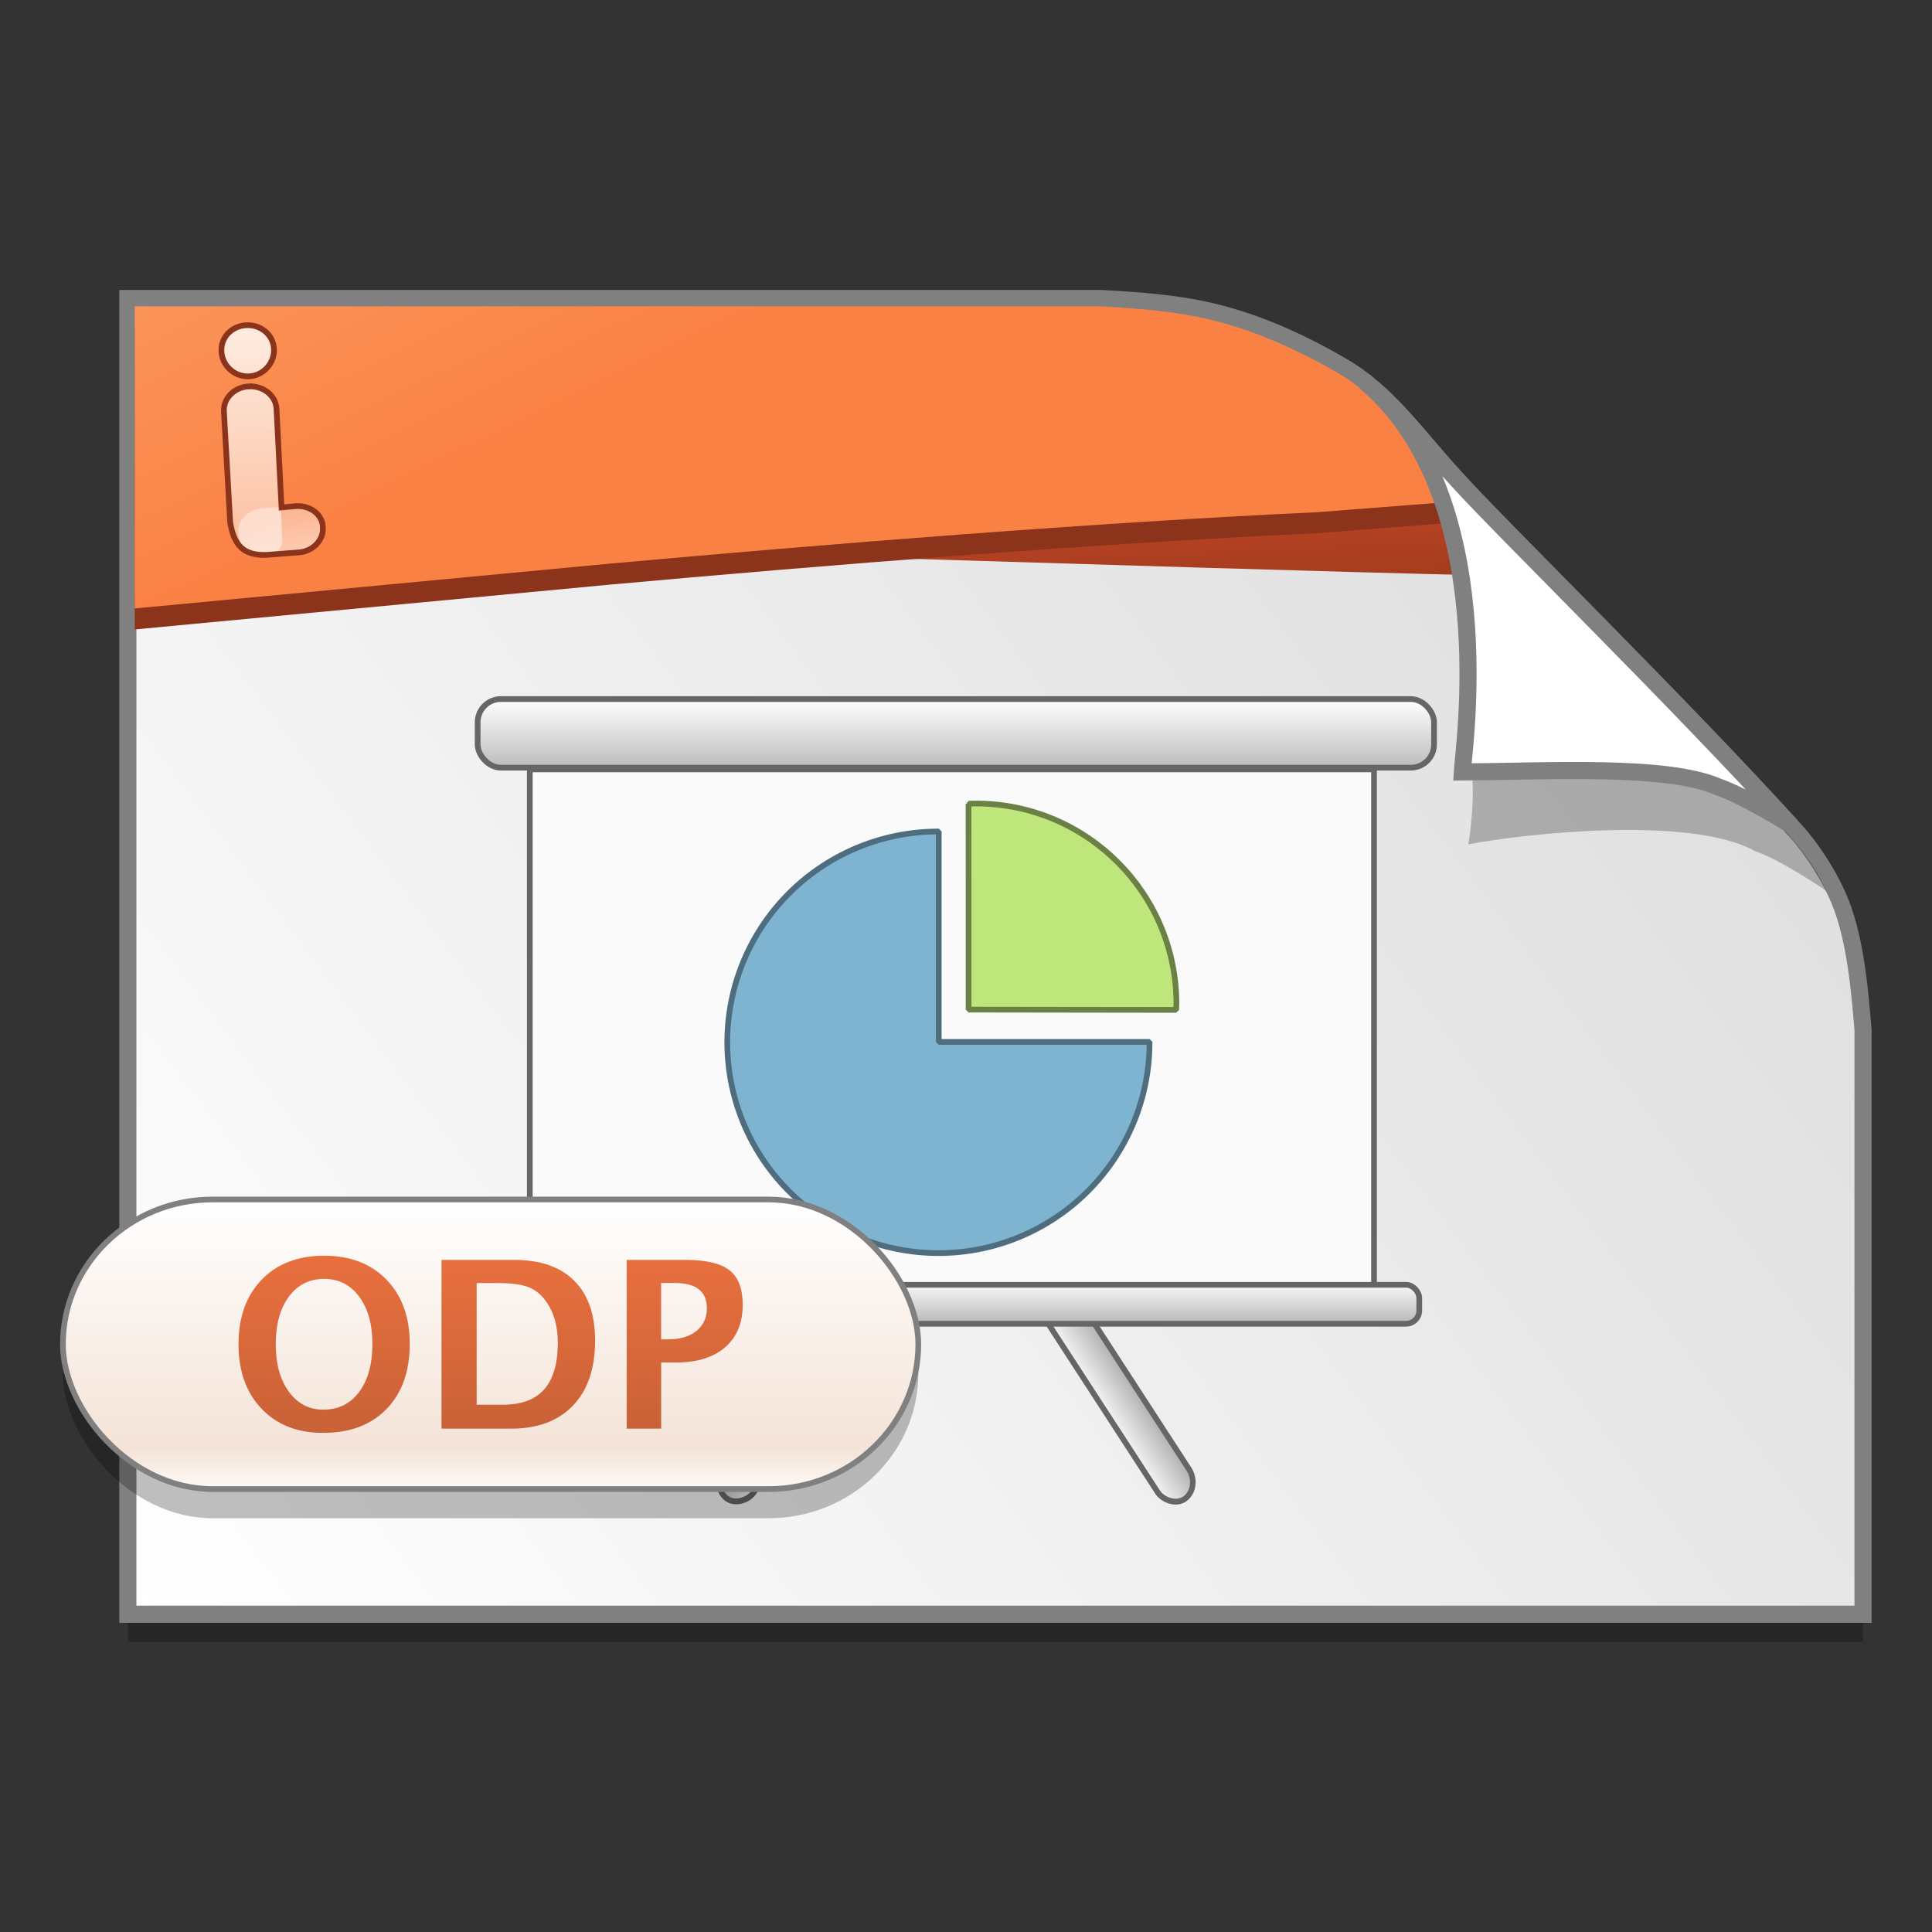 <?xml version="1.0" encoding="UTF-8" standalone="no"?>
<!-- Created with Inkscape (http://www.inkscape.org/) -->

<svg
   xmlns:osb="http://www.openswatchbook.org/uri/2009/osb"
   xmlns:dc="http://purl.org/dc/elements/1.1/"
   xmlns:cc="http://creativecommons.org/ns#"
   xmlns:rdf="http://www.w3.org/1999/02/22-rdf-syntax-ns#"
   xmlns:svg="http://www.w3.org/2000/svg"
   xmlns="http://www.w3.org/2000/svg"
   xmlns:xlink="http://www.w3.org/1999/xlink"
   xmlns:sodipodi="http://sodipodi.sourceforge.net/DTD/sodipodi-0.dtd"
   xmlns:inkscape="http://www.inkscape.org/namespaces/inkscape"
   width="128"
   height="128"
   viewBox="0 0 33.867 33.867"
   version="1.1"
   id="svg8"
   inkscape:version="0.92.2 5c3e80d, 2017-08-06"
   sodipodi:docname="ODP.svg">
  <rect x="0" y="0" width="33.867" height="33.867" fill="#333333" stroke="none"/>
  <defs
     id="defs2">
    <linearGradient
       inkscape:collect="always"
       id="linearGradient6362">
      <stop
         style="stop-color:#e76f3e;stop-opacity:1"
         offset="0"
         id="stop6358" />
      <stop
         style="stop-color:#c96237;stop-opacity:1"
         offset="1"
         id="stop6360" />
    </linearGradient>
    <linearGradient
       id="linearGradient6131">
      <stop
         style="stop-color:#ffffff;stop-opacity:1;"
         offset="0"
         id="stop6125" />
      <stop
         id="stop6127"
         offset="0.829"
         style="stop-color:#f4e3d7;stop-opacity:1" />
      <stop
         style="stop-color:#ffffff;stop-opacity:1"
         offset="1"
         id="stop6129" />
    </linearGradient>
    <linearGradient
       inkscape:collect="always"
       id="linearGradient4721">
      <stop
         style="stop-color:#fbfbfb;stop-opacity:1"
         offset="0"
         id="stop4717" />
      <stop
         style="stop-color:#b2b2b2;stop-opacity:1"
         offset="1"
         id="stop4719" />
    </linearGradient>
    <linearGradient
       id="linearGradient1830">
      <stop
         id="stop1826"
         style="stop-color:#d9d9d9;stop-opacity:1"
         offset="0" />
      <stop
         id="stop1828"
         style="stop-color:#ffffff;stop-opacity:1;"
         offset="1" />
    </linearGradient>
    <linearGradient
       osb:paint="solid"
       id="linearGradient6987">
      <stop
         id="stop6985"
         offset="0"
         style="stop-color:#77d2fb;stop-opacity:1;" />
    </linearGradient>
    <linearGradient
       inkscape:collect="always"
       xlink:href="#linearGradient1830"
       id="linearGradient1503-8"
       x1="29.203"
       y1="263.522"
       x2="4.584"
       y2="296.168"
       gradientUnits="userSpaceOnUse"
       gradientTransform="matrix(0,-0.934,-0.934,0,278.766,295.712)" />
    <linearGradient
       id="linearGradient4022">
      <stop
         id="stop4024"
         offset="0"
         style="stop-color:#c04727;stop-opacity:1;" />
      <stop
         id="stop4026"
         offset="1"
         style="stop-color:#a23a1d;stop-opacity:1;" />
    </linearGradient>
    <linearGradient
       id="linearGradient3981">
      <stop
         id="stop3983"
         offset="0"
         style="stop-color:#fb9459;stop-opacity:1;" />
      <stop
         id="stop3985"
         offset="1"
         style="stop-color:#fa8144;stop-opacity:1;" />
    </linearGradient>
    <linearGradient
       y2="82.255"
       x2="-69.706"
       y1="114.35"
       x1="-66.444"
       gradientTransform="matrix(0.036,-0.003,0.003,0.036,20.474,3.911)"
       gradientUnits="userSpaceOnUse"
       id="linearGradient4347"
       xlink:href="#linearGradient4758"
       inkscape:collect="always" />
    <linearGradient
       id="linearGradient4758">
      <stop
         style="stop-color:#ffffff;stop-opacity:0.588;"
         offset="0"
         id="stop4760" />
      <stop
         style="stop-color:#ffffff;stop-opacity:0.392;"
         offset="1"
         id="stop4762" />
    </linearGradient>
    <linearGradient
       y2="8.314"
       x2="2.8"
       y1="2.569"
       x1="2.8"
       gradientTransform="translate(14.469)"
       gradientUnits="userSpaceOnUse"
       id="linearGradient4349"
       xlink:href="#linearGradient4714"
       inkscape:collect="always" />
    <linearGradient
       id="linearGradient4714">
      <stop
         id="stop4716"
         offset="0"
         style="stop-color:#ffffff;stop-opacity:0.824;" />
      <stop
         id="stop4718"
         offset="1"
         style="stop-color:#ffffff;stop-opacity:0.471;" />
    </linearGradient>
    <linearGradient
       y2="133.894"
       x2="59.5"
       y1="7.809"
       x1="59.5"
       gradientUnits="userSpaceOnUse"
       id="linearGradient4351"
       xlink:href="#linearGradient4714"
       inkscape:collect="always" />
    <linearGradient
       inkscape:collect="always"
       xlink:href="#linearGradient3981"
       id="linearGradient2237"
       gradientUnits="userSpaceOnUse"
       gradientTransform="matrix(0,-0.91,-0.924,0,276.033,295.159)"
       x1="29.282"
       y1="296.168"
       x2="24.469"
       y2="293.777" />
    <linearGradient
       inkscape:collect="always"
       xlink:href="#linearGradient4022"
       id="linearGradient2244"
       gradientUnits="userSpaceOnUse"
       gradientTransform="matrix(0,-0.884,-0.9,0,269.017,294.515)"
       x1="25.606"
       y1="279.019"
       x2="23.494"
       y2="278.919" />
    <linearGradient
       inkscape:collect="always"
       xlink:href="#linearGradient4721"
       id="linearGradient4723"
       x1="-16.464"
       y1="275.064"
       x2="-16.464"
       y2="276.47"
       gradientUnits="userSpaceOnUse"
       gradientTransform="matrix(0.921,0,0,0.921,32.279,22.132)" />
    <linearGradient
       inkscape:collect="always"
       xlink:href="#linearGradient4721"
       id="linearGradient4731"
       x1="-17.15"
       y1="286.101"
       x2="-17.15"
       y2="286.919"
       gradientUnits="userSpaceOnUse"
       gradientTransform="matrix(0.921,0,0,0.921,32.279,22.132)" />
    <linearGradient
       inkscape:collect="always"
       xlink:href="#linearGradient4721"
       id="linearGradient4739"
       x1="-140.996"
       y1="244.031"
       x2="-140.206"
       y2="244.031"
       gradientUnits="userSpaceOnUse"
       gradientTransform="matrix(0.921,0,0,0.921,-39.193,-1.318)" />
    <linearGradient
       inkscape:collect="always"
       xlink:href="#linearGradient4721"
       id="linearGradient4747"
       x1="-169.318"
       y1="224.009"
       x2="-168.528"
       y2="224.009"
       gradientUnits="userSpaceOnUse"
       gradientTransform="matrix(0.921,0,0,0.921,15.04,37.024)" />
    <linearGradient
       gradientTransform="translate(29.787,8.767)"
       inkscape:collect="always"
       xlink:href="#linearGradient6131"
       id="linearGradient2562"
       x1="9.183"
       y1="287.842"
       x2="9.183"
       y2="293.29"
       gradientUnits="userSpaceOnUse" />
    <linearGradient
       inkscape:collect="always"
       xlink:href="#linearGradient6362"
       id="linearGradient6364"
       x1="39.495"
       y1="297.799"
       x2="39.495"
       y2="300.75"
       gradientUnits="userSpaceOnUse" />
    <linearGradient
       inkscape:collect="always"
       xlink:href="#linearGradient6362"
       id="linearGradient1188"
       gradientUnits="userSpaceOnUse"
       x1="39.495"
       y1="297.799"
       x2="39.495"
       y2="300.75" />
    <linearGradient
       inkscape:collect="always"
       xlink:href="#linearGradient6362"
       id="linearGradient1190"
       gradientUnits="userSpaceOnUse"
       x1="39.495"
       y1="297.799"
       x2="39.495"
       y2="300.75" />
    <linearGradient
       inkscape:collect="always"
       xlink:href="#linearGradient6362"
       id="linearGradient1192"
       gradientUnits="userSpaceOnUse"
       x1="39.495"
       y1="297.799"
       x2="39.495"
       y2="300.75" />
    <linearGradient
       inkscape:collect="always"
       xlink:href="#linearGradient6362"
       id="linearGradient1194"
       gradientUnits="userSpaceOnUse"
       x1="39.495"
       y1="297.799"
       x2="39.495"
       y2="300.75" />
  </defs>
  <sodipodi:namedview
     id="base"
     pagecolor="#ffffff"
     bordercolor="#666666"
     borderopacity="1.0"
     inkscape:pageopacity="0.0"
     inkscape:pageshadow="2"
     inkscape:zoom="4.8693102"
     inkscape:cx="48.875901"
     inkscape:cy="-2.387081"
     inkscape:document-units="mm"
     inkscape:current-layer="g6370"
     showgrid="false"
     units="px"
     inkscape:window-width="1600"
     inkscape:window-height="811"
     inkscape:window-x="0"
     inkscape:window-y="0"
     inkscape:window-maximized="1"
     showguides="false" />
  <g
     inkscape:label="Layer 1"
     inkscape:groupmode="layer"
     id="layer1"
     transform="translate(0,-263.133)">
    <g
       style="stroke-width:4.29"
       inkscape:transform-center-y="-9.4924686"
       inkscape:transform-center-x="5.4653607"
       inkscape:label="Capa 1"
       id="layer1-4-3"
       transform="matrix(0.51,0,0,0.512,-221.33,0.317)">
      <g
         style="stroke-width:4.29"
         id="layer1-3-65-9"
         inkscape:label="Capa 1"
         transform="translate(0.42,0.035)" />
    </g>
    <g
       style="stroke-width:4.29"
       inkscape:transform-center-y="-9.4924686"
       inkscape:transform-center-x="5.4653607"
       inkscape:label="Capa 1"
       id="layer1-4"
       transform="matrix(0.51,0,0,0.512,-224.097,0.317)">
      <g
         style="stroke-width:4.29"
         id="layer1-3-65"
         inkscape:label="Capa 1"
         transform="translate(0.42,0.035)" />
    </g>
    <g
       style="stroke-width:4.29"
       inkscape:transform-center-y="-9.4924686"
       inkscape:transform-center-x="5.4653607"
       inkscape:label="Capa 1"
       id="layer1-4-3-7"
       transform="matrix(0.51,0,0,0.512,-287.18,-1.974)">
      <g
         style="stroke-width:4.29"
         id="layer1-3-65-9-1"
         inkscape:label="Capa 1"
         transform="translate(0.42,0.035)" />
    </g>
    <g
       style="stroke-width:4.29"
       inkscape:transform-center-y="-9.4924686"
       inkscape:transform-center-x="5.4653607"
       inkscape:label="Capa 1"
       id="layer1-4-5"
       transform="matrix(0.51,0,0,0.512,-288.608,-1.974)">
      <g
         style="stroke-width:4.29"
         id="layer1-3-65-91"
         inkscape:label="Capa 1"
         transform="translate(0.42,0.035)" />
    </g>
    <g
       style="stroke-width:4.284"
       inkscape:transform-center-y="-9.4924686"
       inkscape:transform-center-x="5.4653607"
       inkscape:label="Capa 1"
       id="layer1-4-3-98"
       transform="matrix(0.511,0,0,0.512,-171.545,-31.813)">
      <g
         style="stroke-width:4.284"
         id="layer1-3-65-9-657"
         inkscape:label="Capa 1"
         transform="translate(0.42,0.035)" />
    </g>
    <g
       style="stroke-width:4.284"
       inkscape:transform-center-y="-9.4924686"
       inkscape:transform-center-x="5.4653607"
       inkscape:label="Capa 1"
       id="layer1-4-62"
       transform="matrix(0.511,0,0,0.512,-174.316,-31.813)">
      <g
         style="stroke-width:4.284"
         id="layer1-3-65-7"
         inkscape:label="Capa 1"
         transform="translate(0.42,0.035)" />
    </g>
    <g
       id="g3940"
       style="font-style:normal;font-variant:normal;font-weight:normal;font-stretch:normal;font-size:6.36px;line-height:125%;font-family:'Lucida Grande';-inkscape-font-specification:'Lucida Grande';letter-spacing:0px;word-spacing:0px;fill:#000000;fill-opacity:1;stroke:none;stroke-width:1.049"
       transform="matrix(0.225,0,0,0.225,29.112,245.007)" />
    <g
       style="stroke-width:4.284"
       inkscape:transform-center-y="-9.4924686"
       inkscape:transform-center-x="5.4653607"
       inkscape:label="Capa 1"
       id="layer1-4-3-9"
       transform="matrix(0.511,0,0,0.512,-175.338,-76.549)">
      <g
         style="stroke-width:4.284"
         id="layer1-3-65-9-7"
         inkscape:label="Capa 1"
         transform="translate(0.42,0.035)" />
    </g>
    <g
       style="stroke-width:4.284"
       inkscape:transform-center-y="-9.4924686"
       inkscape:transform-center-x="5.4653607"
       inkscape:label="Capa 1"
       id="layer1-4-03"
       transform="matrix(0.511,0,0,0.512,-178.108,-76.549)">
      <g
         style="stroke-width:4.284"
         id="layer1-3-65-98"
         inkscape:label="Capa 1"
         transform="translate(0.42,0.035)" />
    </g>
    <g
       id="g3940-6"
       style="font-style:normal;font-variant:normal;font-weight:normal;font-stretch:normal;font-size:6.36px;line-height:125%;font-family:'Lucida Grande';-inkscape-font-specification:'Lucida Grande';letter-spacing:0px;word-spacing:0px;fill:#000000;fill-opacity:1;stroke:none;stroke-width:1.049"
       transform="matrix(0.225,0,0,0.225,25.32,200.271)" />
    <g
       style="stroke-width:4.328"
       inkscape:transform-center-y="-9.4924686"
       inkscape:transform-center-x="5.4653607"
       inkscape:label="Capa 1"
       id="layer1-4-3-3"
       transform="matrix(0.506,0,0,0.507,-277.806,-77.446)">
      <g
         style="stroke-width:4.328"
         id="layer1-3-65-9-9"
         inkscape:label="Capa 1"
         transform="translate(0.42,0.035)" />
    </g>
    <g
       style="stroke-width:4.328"
       inkscape:transform-center-y="-9.4924686"
       inkscape:transform-center-x="5.4653607"
       inkscape:label="Capa 1"
       id="layer1-4-0"
       transform="matrix(0.506,0,0,0.507,-280.548,-77.446)">
      <g
         style="stroke-width:4.328"
         id="layer1-3-65-5"
         inkscape:label="Capa 1"
         transform="translate(0.42,0.035)" />
    </g>
    <g
       id="g3940-7"
       style="font-style:normal;font-variant:normal;font-weight:normal;font-stretch:normal;font-size:6.36px;line-height:125%;font-family:'Lucida Grande';-inkscape-font-specification:'Lucida Grande';letter-spacing:0px;word-spacing:0px;fill:#000000;fill-opacity:1;stroke:none;stroke-width:0.375"
       transform="matrix(0.628,0,0,0.628,24.213,234.386)" />
    <g
       style="stroke-width:4.084"
       inkscape:transform-center-y="-9.4924686"
       inkscape:transform-center-x="5.4653607"
       inkscape:label="Capa 1"
       id="layer1-4-3-39"
       transform="matrix(0.536,0,0,0.537,-211.832,-45.451)">
      <g
         style="stroke-width:4.084"
         id="layer1-3-65-9-0"
         inkscape:label="Capa 1"
         transform="translate(0.42,0.035)" />
    </g>
    <g
       style="stroke-width:4.084"
       inkscape:transform-center-y="-9.4924686"
       inkscape:transform-center-x="5.4653607"
       inkscape:label="Capa 1"
       id="layer1-4-5-03"
       transform="matrix(0.536,0,0,0.537,-211.832,-45.426)">
      <g
         style="stroke-width:4.084"
         id="layer1-3-65-22"
         inkscape:label="Capa 1"
         transform="translate(0.42,0.035)" />
    </g>
    <g
       style="stroke-width:4.084"
       inkscape:transform-center-y="-9.4924686"
       inkscape:transform-center-x="5.4653607"
       inkscape:label="Capa 1"
       id="layer1-4-3-2"
       transform="matrix(0.511,0,0,0.512,-246.218,-26.05)">
      <g
         style="stroke-width:4.084"
         id="layer1-3-65-9-9-7"
         inkscape:label="Capa 1"
         transform="translate(0.42,0.035)" />
    </g>
    <g
       style="stroke-width:4.084"
       inkscape:transform-center-y="-9.4924686"
       inkscape:transform-center-x="5.4653607"
       inkscape:label="Capa 1"
       id="layer1-4-1"
       transform="matrix(0.511,0,0,0.512,-246.218,-26.026)">
      <g
         style="stroke-width:4.084"
         id="layer1-3-65-2"
         inkscape:label="Capa 1"
         transform="translate(0.42,0.035)" />
    </g>
    <g
       id="g3940-3"
       style="font-style:normal;font-variant:normal;font-weight:normal;font-stretch:normal;font-size:6.36px;line-height:125%;font-family:'Lucida Grande';-inkscape-font-specification:'Lucida Grande';letter-spacing:0px;word-spacing:0px;fill:#000000;fill-opacity:1;stroke:none"
       transform="matrix(0.236,0,0,0.236,24.186,242.728)" />
    <g
       style="stroke-width:4.084"
       inkscape:transform-center-y="-9.4924686"
       inkscape:transform-center-x="5.4653607"
       inkscape:label="Capa 1"
       id="layer1-4-3-97"
       transform="matrix(0.536,0,0,0.537,-245.823,-84.74)">
      <g
         style="stroke-width:4.084"
         id="layer1-3-65-9-03"
         inkscape:label="Capa 1"
         transform="translate(0.42,0.035)" />
    </g>
    <g
       style="stroke-width:4.084"
       inkscape:transform-center-y="-9.4924686"
       inkscape:transform-center-x="5.4653607"
       inkscape:label="Capa 1"
       id="layer1-4-9"
       transform="matrix(0.536,0,0,0.537,-245.823,-84.715)">
      <g
         style="stroke-width:4.084"
         id="layer1-3-65-8"
         inkscape:label="Capa 1"
         transform="translate(0.42,0.035)" />
    </g>
    <g
       style="stroke-width:4.084"
       inkscape:transform-center-y="-9.4924686"
       inkscape:transform-center-x="5.4653607"
       inkscape:label="Capa 1"
       id="layer1-4-3-2-6"
       transform="matrix(0.511,0,0,0.512,-280.209,-65.339)">
      <g
         style="stroke-width:4.084"
         id="layer1-3-65-9-9-5"
         inkscape:label="Capa 1"
         transform="translate(0.42,0.035)" />
    </g>
    <g
       style="stroke-width:4.084"
       inkscape:transform-center-y="-9.4924686"
       inkscape:transform-center-x="5.4653607"
       inkscape:label="Capa 1"
       id="layer1-4-1-7"
       transform="matrix(0.511,0,0,0.512,-280.209,-65.315)">
      <g
         style="stroke-width:4.084"
         id="layer1-3-65-2-62"
         inkscape:label="Capa 1"
         transform="translate(0.42,0.035)" />
    </g>
    <g
       style="stroke-width:4.283"
       inkscape:transform-center-y="-9.4924686"
       inkscape:transform-center-x="5.4653607"
       inkscape:label="Capa 1"
       id="layer1-4-3-3-70"
       transform="matrix(0.511,0,0,0.512,-270.635,-71.103)">
      <g
         style="stroke-width:4.283"
         id="layer1-3-65-9-90"
         inkscape:label="Capa 1"
         transform="translate(0.42,0.035)" />
    </g>
    <g
       style="stroke-width:4.283"
       inkscape:transform-center-y="-9.4924686"
       inkscape:transform-center-x="5.4653607"
       inkscape:label="Capa 1"
       id="layer1-4-5-3"
       transform="matrix(0.511,0,0,0.512,-273.407,-71.103)">
      <g
         style="stroke-width:4.283"
         id="layer1-3-65-22-9"
         inkscape:label="Capa 1"
         transform="translate(0.42,0.035)" />
    </g>
    <g
       style="stroke-width:4.283"
       inkscape:transform-center-y="-9.4924686"
       inkscape:transform-center-x="5.4653607"
       inkscape:label="Capa 1"
       id="layer1-4-3-8"
       transform="matrix(0.511,0,0,0.512,-195.49,-71.103)">
      <g
         style="stroke-width:4.283"
         id="layer1-3-65-9-6"
         inkscape:label="Capa 1"
         transform="translate(0.42,0.035)" />
    </g>
    <g
       style="stroke-width:4.283"
       inkscape:transform-center-y="-9.4924686"
       inkscape:transform-center-x="5.4653607"
       inkscape:label="Capa 1"
       id="layer1-4-57"
       transform="matrix(0.511,0,0,0.512,-198.262,-71.103)">
      <g
         style="stroke-width:4.283"
         id="layer1-3-65-6"
         inkscape:label="Capa 1"
         transform="translate(0.42,0.035)" />
    </g>
    <g
       style="stroke-width:4.283"
       inkscape:transform-center-y="-9.4924686"
       inkscape:transform-center-x="5.4653607"
       inkscape:label="Capa 1"
       id="layer1-4-3-39-9"
       transform="matrix(0.511,0,0,0.512,-194.884,-71.103)">
      <g
         style="stroke-width:4.283"
         id="layer1-3-65-9-0-9"
         inkscape:label="Capa 1"
         transform="translate(0.42,0.035)" />
    </g>
    <g
       style="stroke-width:4.283"
       inkscape:transform-center-y="-9.4924686"
       inkscape:transform-center-x="5.4653607"
       inkscape:label="Capa 1"
       id="layer1-4-52"
       transform="matrix(0.511,0,0,0.512,-196.315,-71.103)">
      <g
         style="stroke-width:4.283"
         id="layer1-3-65-27"
         inkscape:label="Capa 1"
         transform="translate(0.42,0.035)" />
    </g>
    <g
       style="stroke-width:4.283"
       inkscape:transform-center-y="-9.4924686"
       inkscape:transform-center-x="5.4653607"
       inkscape:label="Capa 1"
       id="layer1-4-3-390"
       transform="matrix(0.511,0,0,0.512,-196.858,-71.103)">
      <g
         style="stroke-width:4.283"
         id="layer1-3-65-9-5"
         inkscape:label="Capa 1"
         transform="translate(0.42,0.035)" />
    </g>
    <g
       style="stroke-width:4.283"
       inkscape:transform-center-y="-9.4924686"
       inkscape:transform-center-x="5.4653607"
       inkscape:label="Capa 1"
       id="layer1-4-2"
       transform="matrix(0.511,0,0,0.512,-198.289,-71.103)">
      <g
         style="stroke-width:4.283"
         id="layer1-3-65-273"
         inkscape:label="Capa 1"
         transform="translate(0.42,0.035)" />
    </g>
    <g
       style="stroke-width:4.284"
       inkscape:transform-center-y="-9.4924686"
       inkscape:transform-center-x="5.4653607"
       inkscape:label="Capa 1"
       id="layer1-4-3-23"
       transform="matrix(0.511,0,0,0.512,-277.795,-70.664)">
      <g
         style="stroke-width:4.284"
         id="layer1-3-65-9-65"
         inkscape:label="Capa 1"
         transform="translate(0.42,0.035)" />
    </g>
    <g
       style="stroke-width:4.284"
       inkscape:transform-center-y="-9.4924686"
       inkscape:transform-center-x="5.4653607"
       inkscape:label="Capa 1"
       id="layer1-4-58"
       transform="matrix(0.511,0,0,0.512,-280.565,-70.664)">
      <g
         style="stroke-width:4.284"
         id="layer1-3-65-1"
         inkscape:label="Capa 1"
         transform="translate(0.42,0.035)" />
    </g>
    <g
       id="g3940-1"
       style="font-style:normal;font-variant:normal;font-weight:normal;font-stretch:normal;font-size:6.36px;line-height:125%;font-family:'Lucida Grande';-inkscape-font-specification:'Lucida Grande';letter-spacing:0px;word-spacing:0px;fill:#000000;fill-opacity:1;stroke:none;stroke-width:1.049"
       transform="matrix(0.225,0,0,0.225,-77.137,206.156)" />
    <g
       style="stroke-width:4.284"
       inkscape:transform-center-y="-9.4924686"
       inkscape:transform-center-x="5.4653607"
       inkscape:label="Capa 1"
       id="layer1-4-3-9-72"
       transform="matrix(0.511,0,0,0.512,-281.587,-115.4)">
      <g
         style="stroke-width:4.284"
         id="layer1-3-65-9-7-3"
         inkscape:label="Capa 1"
         transform="translate(0.42,0.035)" />
    </g>
    <g
       style="stroke-width:4.284"
       inkscape:transform-center-y="-9.4924686"
       inkscape:transform-center-x="5.4653607"
       inkscape:label="Capa 1"
       id="layer1-4-03-6"
       transform="matrix(0.511,0,0,0.512,-284.358,-115.4)">
      <g
         style="stroke-width:4.284"
         id="layer1-3-65-98-5"
         inkscape:label="Capa 1"
         transform="translate(0.42,0.035)" />
    </g>
    <g
       id="g3940-6-5"
       style="font-style:normal;font-variant:normal;font-weight:normal;font-stretch:normal;font-size:6.36px;line-height:125%;font-family:'Lucida Grande';-inkscape-font-specification:'Lucida Grande';letter-spacing:0px;word-spacing:0px;fill:#000000;fill-opacity:1;stroke:none;stroke-width:1.049"
       transform="matrix(0.225,0,0,0.225,-80.929,161.42)" />
    <g
       style="stroke-width:4.328"
       inkscape:transform-center-y="-9.4924686"
       inkscape:transform-center-x="5.4653607"
       inkscape:label="Capa 1"
       id="layer1-4-3-3-4"
       transform="matrix(0.506,0,0,0.507,-384.056,-116.297)">
      <g
         style="stroke-width:4.328"
         id="layer1-3-65-9-9-71"
         inkscape:label="Capa 1"
         transform="translate(0.42,0.035)" />
    </g>
    <g
       style="stroke-width:4.328"
       inkscape:transform-center-y="-9.4924686"
       inkscape:transform-center-x="5.4653607"
       inkscape:label="Capa 1"
       id="layer1-4-0-81"
       transform="matrix(0.506,0,0,0.507,-386.798,-116.297)">
      <g
         style="stroke-width:4.328"
         id="layer1-3-65-5-4"
         inkscape:label="Capa 1"
         transform="translate(0.42,0.035)" />
    </g>
    <g
       id="g3940-7-7"
       style="font-style:normal;font-variant:normal;font-weight:normal;font-stretch:normal;font-size:6.36px;line-height:125%;font-family:'Lucida Grande';-inkscape-font-specification:'Lucida Grande';letter-spacing:0px;word-spacing:0px;fill:#000000;fill-opacity:1;stroke:none;stroke-width:0.375"
       transform="matrix(0.628,0,0,0.628,-82.036,195.535)" />
    <g
       style="stroke-width:4.084"
       inkscape:transform-center-y="-9.4924686"
       inkscape:transform-center-x="5.4653607"
       inkscape:label="Capa 1"
       id="layer1-4-3-39-3"
       transform="matrix(0.536,0,0,0.537,-318.081,-84.302)">
      <g
         style="stroke-width:4.084"
         id="layer1-3-65-9-0-8"
         inkscape:label="Capa 1"
         transform="translate(0.42,0.035)" />
    </g>
    <g
       style="stroke-width:4.084"
       inkscape:transform-center-y="-9.4924686"
       inkscape:transform-center-x="5.4653607"
       inkscape:label="Capa 1"
       id="layer1-4-5-4"
       transform="matrix(0.536,0,0,0.537,-318.081,-84.277)">
      <g
         style="stroke-width:4.084"
         id="layer1-3-65-22-8"
         inkscape:label="Capa 1"
         transform="translate(0.42,0.035)" />
    </g>
    <g
       style="stroke-width:4.084"
       inkscape:transform-center-y="-9.4924686"
       inkscape:transform-center-x="5.4653607"
       inkscape:label="Capa 1"
       id="layer1-4-3-2-0"
       transform="matrix(0.511,0,0,0.512,-352.467,-64.901)">
      <g
         style="stroke-width:4.084"
         id="layer1-3-65-9-9-7-6"
         inkscape:label="Capa 1"
         transform="translate(0.42,0.035)" />
    </g>
    <g
       style="stroke-width:4.084"
       inkscape:transform-center-y="-9.4924686"
       inkscape:transform-center-x="5.4653607"
       inkscape:label="Capa 1"
       id="layer1-4-1-4"
       transform="matrix(0.511,0,0,0.512,-352.467,-64.877)">
      <g
         style="stroke-width:4.084"
         id="layer1-3-65-2-6"
         inkscape:label="Capa 1"
         transform="translate(0.42,0.035)" />
    </g>
    <g
       id="g3940-3-94"
       style="font-style:normal;font-variant:normal;font-weight:normal;font-stretch:normal;font-size:6.36px;line-height:125%;font-family:'Lucida Grande';-inkscape-font-specification:'Lucida Grande';letter-spacing:0px;word-spacing:0px;fill:#000000;fill-opacity:1;stroke:none"
       transform="matrix(0.236,0,0,0.236,-82.063,203.877)" />
    <g
       style="stroke-width:4.084"
       inkscape:transform-center-y="-9.4924686"
       inkscape:transform-center-x="5.4653607"
       inkscape:label="Capa 1"
       id="layer1-4-3-5"
       transform="matrix(0.536,0,0,0.537,-320.92,-84.74)">
      <g
         style="stroke-width:4.084"
         id="layer1-3-65-9-95"
         inkscape:label="Capa 1"
         transform="translate(0.42,0.035)" />
    </g>
    <g
       style="stroke-width:4.084"
       inkscape:transform-center-y="-9.4924686"
       inkscape:transform-center-x="5.4653607"
       inkscape:label="Capa 1"
       id="layer1-4-4"
       transform="matrix(0.536,0,0,0.537,-323.827,-84.74)">
      <g
         style="stroke-width:4.084"
         id="layer1-3-65-917"
         inkscape:label="Capa 1"
         transform="translate(0.42,0.035)" />
    </g>
    <g
       id="g3940-5"
       style="font-style:normal;font-variant:normal;font-weight:normal;font-stretch:normal;font-size:6.36px;line-height:125%;font-family:'Lucida Grande';-inkscape-font-specification:'Lucida Grande';letter-spacing:0px;word-spacing:0px;fill:#000000;fill-opacity:1;stroke:none"
       transform="matrix(0.236,0,0,0.236,-110.422,205.549)" />
    <g
       style="stroke-width:4.084"
       inkscape:transform-center-y="-9.4924686"
       inkscape:transform-center-x="5.4653607"
       inkscape:label="Capa 1"
       id="layer1-4-3-9-5"
       transform="matrix(0.536,0,0,0.537,-383.482,-101.719)">
      <g
         style="stroke-width:4.084"
         id="layer1-3-65-9-29"
         inkscape:label="Capa 1"
         transform="translate(0.42,0.035)" />
    </g>
    <g
       style="stroke-width:4.084"
       inkscape:transform-center-y="-9.4924686"
       inkscape:transform-center-x="5.4653607"
       inkscape:label="Capa 1"
       id="layer1-4-6"
       transform="matrix(0.536,0,0,0.537,-383.482,-101.694)">
      <g
         style="stroke-width:4.084"
         id="layer1-3-65-91-9"
         inkscape:label="Capa 1"
         transform="translate(0.42,0.035)" />
    </g>
    <g
       style="stroke-width:4.084"
       inkscape:transform-center-y="-9.4924686"
       inkscape:transform-center-x="5.4653607"
       inkscape:label="Capa 1"
       id="layer1-4-3-0"
       transform="matrix(0.536,0,0,0.537,-303.451,-125.022)">
      <g
         style="stroke-width:4.084"
         id="layer1-3-65-9-5-2"
         inkscape:label="Capa 1"
         transform="translate(0.42,0.035)" />
    </g>
    <g
       style="stroke-width:4.084"
       inkscape:transform-center-y="-9.4924686"
       inkscape:transform-center-x="5.4653607"
       inkscape:label="Capa 1"
       id="layer1-4-2-2"
       transform="matrix(0.536,0,0,0.537,-306.357,-125.022)">
      <g
         style="stroke-width:4.084"
         id="layer1-3-65-2-66"
         inkscape:label="Capa 1"
         transform="translate(0.42,0.035)" />
    </g>
    <g
       id="g3940-73"
       style="font-style:normal;font-variant:normal;font-weight:normal;font-stretch:normal;font-size:6.36px;line-height:125%;font-family:'Lucida Grande';-inkscape-font-specification:'Lucida Grande';letter-spacing:0px;word-spacing:0px;fill:#000000;fill-opacity:1;stroke:none"
       transform="matrix(0.236,0,0,0.236,-92.952,165.267)" />
    <g
       style="stroke-width:4.084"
       inkscape:transform-center-y="-9.4924686"
       inkscape:transform-center-x="5.4653607"
       inkscape:label="Capa 1"
       id="layer1-4-3-9-7"
       transform="matrix(0.536,0,0,0.537,-307.429,-171.934)">
      <g
         style="stroke-width:4.084"
         id="layer1-3-65-9-7-7"
         inkscape:label="Capa 1"
         transform="translate(0.42,0.035)" />
    </g>
    <g
       style="stroke-width:4.084"
       inkscape:transform-center-y="-9.4924686"
       inkscape:transform-center-x="5.4653607"
       inkscape:label="Capa 1"
       id="layer1-4-03-8"
       transform="matrix(0.536,0,0,0.537,-310.335,-171.934)">
      <g
         style="stroke-width:4.084"
         id="layer1-3-65-98-4"
         inkscape:label="Capa 1"
         transform="translate(0.42,0.035)" />
    </g>
    <g
       id="g3940-6-1"
       style="font-style:normal;font-variant:normal;font-weight:normal;font-stretch:normal;font-size:6.36px;line-height:125%;font-family:'Lucida Grande';-inkscape-font-specification:'Lucida Grande';letter-spacing:0px;word-spacing:0px;fill:#000000;fill-opacity:1;stroke:none"
       transform="matrix(0.236,0,0,0.236,-96.93,118.355)" />
    <g
       style="stroke-width:4.127"
       inkscape:transform-center-y="-9.4924686"
       inkscape:transform-center-x="5.4653607"
       inkscape:label="Capa 1"
       id="layer1-4-3-3-7"
       transform="matrix(0.531,0,0,0.532,-414.923,-172.875)">
      <g
         style="stroke-width:4.127"
         id="layer1-3-65-9-9-1"
         inkscape:label="Capa 1"
         transform="translate(0.42,0.035)" />
    </g>
    <g
       style="stroke-width:4.127"
       inkscape:transform-center-y="-9.4924686"
       inkscape:transform-center-x="5.4653607"
       inkscape:label="Capa 1"
       id="layer1-4-0-8"
       transform="matrix(0.531,0,0,0.532,-417.799,-172.875)">
      <g
         style="stroke-width:4.127"
         id="layer1-3-65-5-7"
         inkscape:label="Capa 1"
         transform="translate(0.42,0.035)" />
    </g>
    <g
       id="g3940-7-8"
       style="font-style:normal;font-variant:normal;font-weight:normal;font-stretch:normal;font-size:6.36px;line-height:125%;font-family:'Lucida Grande';-inkscape-font-specification:'Lucida Grande';letter-spacing:0px;word-spacing:0px;fill:#000000;fill-opacity:1;stroke:none;stroke-width:0.358"
       transform="matrix(0.659,0,0,0.659,-98.091,154.129)" />
    <g
       id="g3940-3-9"
       style="font-style:normal;font-variant:normal;font-weight:normal;font-stretch:normal;font-size:6.36px;line-height:125%;font-family:'Lucida Grande';-inkscape-font-specification:'Lucida Grande';letter-spacing:0px;word-spacing:0px;fill:#000000;fill-opacity:1;stroke:none;stroke-width:0.347"
       transform="matrix(0.679,0,0,0.679,-120.3,155.844)" />
    <g
       id="g3940-38"
       style="font-style:normal;font-variant:normal;font-weight:normal;font-stretch:normal;font-size:6.36px;line-height:125%;font-family:'Lucida Grande';-inkscape-font-specification:'Lucida Grande';letter-spacing:0px;word-spacing:0px;fill:#000000;fill-opacity:1;stroke:none;stroke-width:0.395"
       transform="matrix(0.597,0,0,0.597,-97.291,196.401)" />
    <g
       style="stroke-width:4.084"
       inkscape:transform-center-y="-9.4924686"
       inkscape:transform-center-x="5.4653607"
       inkscape:label="Capa 1"
       id="layer1-4-3-7-9"
       transform="matrix(0.536,0,0,0.537,-199.098,-79.92)">
      <g
         style="stroke-width:4.084"
         id="layer1-3-65-9-902"
         inkscape:label="Capa 1"
         transform="translate(0.42,0.035)" />
    </g>
    <g
       style="stroke-width:4.084"
       inkscape:transform-center-y="-9.4924686"
       inkscape:transform-center-x="5.4653607"
       inkscape:label="Capa 1"
       id="layer1-4-39"
       transform="matrix(0.536,0,0,0.537,-199.098,-79.895)">
      <g
         style="stroke-width:4.084"
         id="layer1-3-65-97"
         inkscape:label="Capa 1"
         transform="translate(0.42,0.035)" />
    </g>
    <g
       style="stroke-width:4.084"
       inkscape:transform-center-y="-9.4924686"
       inkscape:transform-center-x="5.4653607"
       inkscape:label="Capa 1"
       id="layer1-4-3-2-03"
       transform="matrix(0.511,0,0,0.512,-233.485,-60.519)">
      <g
         style="stroke-width:4.084"
         id="layer1-3-65-9-9-9"
         inkscape:label="Capa 1"
         transform="translate(0.42,0.035)" />
    </g>
    <g
       style="stroke-width:4.084"
       inkscape:transform-center-y="-9.4924686"
       inkscape:transform-center-x="5.4653607"
       inkscape:label="Capa 1"
       id="layer1-4-1-8"
       transform="matrix(0.511,0,0,0.512,-233.485,-60.495)">
      <g
         style="stroke-width:4.084"
         id="layer1-3-65-2-65"
         inkscape:label="Capa 1"
         transform="translate(0.42,0.035)" />
    </g>
    <g
       transform="matrix(0.505,0,0,0.506,-118.284,-28.73)"
       id="g2695"
       inkscape:label="Capa 1"
       inkscape:transform-center-x="5.4653607"
       inkscape:transform-center-y="-9.4924686"
       style="stroke-width:4.336">
      <g
         transform="translate(0.42,0.035)"
         inkscape:label="Capa 1"
         id="g2693"
         style="stroke-width:4.336" />
    </g>
    <g
       transform="matrix(0.505,0,0,0.506,-121.022,-28.73)"
       id="g2699"
       inkscape:label="Capa 1"
       inkscape:transform-center-x="5.4653607"
       inkscape:transform-center-y="-9.4924686"
       style="stroke-width:4.336">
      <g
         transform="translate(0.42,0.035)"
         inkscape:label="Capa 1"
         id="g2697"
         style="stroke-width:4.336" />
    </g>
    <g
       style="stroke-width:4.291"
       inkscape:transform-center-y="-9.4924686"
       inkscape:transform-center-x="5.4653607"
       inkscape:label="Capa 1"
       id="layer1-4-3-3-1"
       transform="matrix(0.51,0,0,0.511,-87.668,-35.074)">
      <g
         style="stroke-width:4.291"
         id="layer1-3-65-9-9-75"
         inkscape:label="Capa 1"
         transform="translate(0.42,0.035)" />
    </g>
    <g
       style="stroke-width:4.291"
       inkscape:transform-center-y="-9.4924686"
       inkscape:transform-center-x="5.4653607"
       inkscape:label="Capa 1"
       id="layer1-4-0-5"
       transform="matrix(0.51,0,0,0.511,-90.434,-35.074)">
      <g
         style="stroke-width:4.291"
         id="layer1-3-65-5-41"
         inkscape:label="Capa 1"
         transform="translate(0.42,0.035)" />
    </g>
    <g
       id="g3940-8"
       style="font-style:normal;font-variant:normal;font-weight:normal;font-stretch:normal;font-size:6.36px;line-height:125%;font-family:'Lucida Grande';-inkscape-font-specification:'Lucida Grande';letter-spacing:0px;word-spacing:0px;fill:#000000;fill-opacity:1;stroke:none;stroke-width:1.051"
       transform="matrix(0.224,0,0,0.224,112.653,241.284)" />
    <g
       id="g3940-2"
       style="font-style:normal;font-variant:normal;font-weight:normal;font-stretch:normal;font-size:6.36px;line-height:125%;font-family:'Lucida Grande';-inkscape-font-specification:'Lucida Grande';letter-spacing:0px;word-spacing:0px;fill:#000000;fill-opacity:1;stroke:none;stroke-width:0.381"
       transform="matrix(0.618,0,0,0.618,66.638,231.028)" />
    <g
       style="stroke-width:4.291"
       inkscape:transform-center-y="-9.4924686"
       inkscape:transform-center-x="5.4653607"
       inkscape:label="Capa 1"
       id="layer1-4-3-9-8"
       transform="matrix(0.51,0,0,0.511,-84.552,-31.321)">
      <g
         style="stroke-width:4.291"
         id="layer1-3-65-9-97"
         inkscape:label="Capa 1"
         transform="translate(0.42,0.035)" />
    </g>
    <g
       style="stroke-width:4.291"
       inkscape:transform-center-y="-9.4924686"
       inkscape:transform-center-x="5.4653607"
       inkscape:label="Capa 1"
       id="layer1-4-03-3"
       transform="matrix(0.51,0,0,0.511,-87.318,-31.321)">
      <g
         style="stroke-width:4.291"
         id="layer1-3-65-98-52"
         inkscape:label="Capa 1"
         transform="translate(0.42,0.035)" />
    </g>
    <g
       id="g3940-6-2"
       style="font-style:normal;font-variant:normal;font-weight:normal;font-stretch:normal;font-size:6.36px;line-height:125%;font-family:'Lucida Grande';-inkscape-font-specification:'Lucida Grande';letter-spacing:0px;word-spacing:0px;fill:#000000;fill-opacity:1;stroke:none;stroke-width:1.051"
       transform="matrix(0.224,0,0,0.224,115.769,245.037)" />
    <g
       style="stroke-width:4.336"
       inkscape:transform-center-y="-9.4924686"
       inkscape:transform-center-x="5.4653607"
       inkscape:label="Capa 1"
       id="layer1-4-3-3-5"
       transform="matrix(0.505,0,0,0.506,-186.848,-32.217)">
      <g
         style="stroke-width:4.336"
         id="layer1-3-65-9-9-7-66"
         inkscape:label="Capa 1"
         transform="translate(0.42,0.035)" />
    </g>
    <g
       style="stroke-width:4.336"
       inkscape:transform-center-y="-9.4924686"
       inkscape:transform-center-x="5.4653607"
       inkscape:label="Capa 1"
       id="layer1-4-0-6"
       transform="matrix(0.505,0,0,0.506,-189.586,-32.217)">
      <g
         style="stroke-width:4.336"
         id="layer1-3-65-5-2"
         inkscape:label="Capa 1"
         transform="translate(0.42,0.035)" />
    </g>
    <g
       style="stroke-width:4.284"
       inkscape:transform-center-y="-9.4924686"
       inkscape:transform-center-x="5.4653607"
       inkscape:label="Capa 1"
       id="layer1-4-3-78"
       transform="matrix(0.511,0,0,0.512,-130.653,-31.813)">
      <g
         style="stroke-width:4.284"
         id="layer1-3-65-9-4"
         inkscape:label="Capa 1"
         transform="translate(0.42,0.035)" />
    </g>
    <g
       style="stroke-width:4.284"
       inkscape:transform-center-y="-9.4924686"
       inkscape:transform-center-x="5.4653607"
       inkscape:label="Capa 1"
       id="layer1-4-17"
       transform="matrix(0.511,0,0,0.512,-133.424,-31.813)">
      <g
         style="stroke-width:4.284"
         id="layer1-3-65-18"
         inkscape:label="Capa 1"
         transform="translate(0.42,0.035)" />
    </g>
    <g
       id="g3940-3-7"
       style="font-style:normal;font-variant:normal;font-weight:normal;font-stretch:normal;font-size:6.36px;line-height:125%;font-family:'Lucida Grande';-inkscape-font-specification:'Lucida Grande';letter-spacing:0px;word-spacing:0px;fill:#000000;fill-opacity:1;stroke:none;stroke-width:1.049"
       transform="matrix(0.225,0,0,0.225,70.004,245.007)" />
    <g
       style="stroke-width:4.328"
       inkscape:transform-center-y="-9.4924686"
       inkscape:transform-center-x="5.4653607"
       inkscape:label="Capa 1"
       id="layer1-4-3-3-9"
       transform="matrix(0.506,0,0,0.507,-233.122,-32.711)">
      <g
         style="stroke-width:4.328"
         id="layer1-3-65-9-9-9-8"
         inkscape:label="Capa 1"
         transform="translate(0.42,0.035)" />
    </g>
    <g
       style="stroke-width:4.328"
       inkscape:transform-center-y="-9.4924686"
       inkscape:transform-center-x="5.4653607"
       inkscape:label="Capa 1"
       id="layer1-4-0-7"
       transform="matrix(0.506,0,0,0.507,-235.864,-32.711)">
      <g
         style="stroke-width:4.328"
         id="layer1-3-65-5-0"
         inkscape:label="Capa 1"
         transform="translate(0.42,0.035)" />
    </g>
    <g
       id="g3940-0"
       style="font-style:normal;font-variant:normal;font-weight:normal;font-stretch:normal;font-size:6.36px;line-height:125%;font-family:'Lucida Grande';-inkscape-font-specification:'Lucida Grande';letter-spacing:0px;word-spacing:0px;fill:#000000;fill-opacity:1;stroke:none;stroke-width:0.413"
       transform="matrix(0.572,0,0,0.572,124.651,235.309)" />
    <g
       style="stroke-width:4.284"
       inkscape:transform-center-y="-9.4924686"
       inkscape:transform-center-x="5.4653607"
       inkscape:label="Capa 1"
       id="layer1-4-3-23-9"
       transform="matrix(0.511,0,0,0.512,-162.546,-31.813)">
      <g
         style="stroke-width:4.284"
         id="layer1-3-65-9-6-1"
         inkscape:label="Capa 1"
         transform="translate(0.42,0.035)" />
    </g>
    <g
       style="stroke-width:4.284"
       inkscape:transform-center-y="-9.4924686"
       inkscape:transform-center-x="5.4653607"
       inkscape:label="Capa 1"
       id="layer1-4-55"
       transform="matrix(0.511,0,0,0.512,-165.316,-31.813)">
      <g
         style="stroke-width:4.284"
         id="layer1-3-65-8-5"
         inkscape:label="Capa 1"
         transform="translate(0.42,0.035)" />
    </g>
    <g
       id="g3940-1-5"
       style="font-style:normal;font-variant:normal;font-weight:normal;font-stretch:normal;font-size:6.36px;line-height:125%;font-family:'Lucida Grande';-inkscape-font-specification:'Lucida Grande';letter-spacing:0px;word-spacing:0px;fill:#000000;fill-opacity:1;stroke:none;stroke-width:1.049"
       transform="matrix(0.225,0,0,0.225,38.112,245.007)" />
    <g
       id="g3940-2-9"
       style="font-style:normal;font-variant:normal;font-weight:normal;font-stretch:normal;font-size:6.36px;line-height:125%;font-family:'Lucida Grande';-inkscape-font-specification:'Lucida Grande';letter-spacing:0px;word-spacing:0px;fill:#000000;fill-opacity:1;stroke:none;stroke-width:0.381"
       transform="matrix(0.619,0,0,0.619,-7.98,234.733)" />
    <g
       style="stroke-width:4.084"
       inkscape:transform-center-y="-9.4924686"
       inkscape:transform-center-x="5.4653607"
       inkscape:label="Capa 1"
       id="layer1-4-3-3-4-5"
       transform="matrix(0.536,0,0,0.537,-143.212,-45.451)">
      <g
         style="stroke-width:4.084"
         id="layer1-3-65-9-90-8"
         inkscape:label="Capa 1"
         transform="translate(0.42,0.035)" />
    </g>
    <g
       style="stroke-width:4.084"
       inkscape:transform-center-y="-9.4924686"
       inkscape:transform-center-x="5.4653607"
       inkscape:label="Capa 1"
       id="layer1-4-5-2"
       transform="matrix(0.536,0,0,0.537,-143.212,-45.426)">
      <g
         style="stroke-width:4.084"
         id="layer1-3-65-22-98"
         inkscape:label="Capa 1"
         transform="translate(0.42,0.035)" />
    </g>
    <g
       style="stroke-width:4.084"
       inkscape:transform-center-y="-9.4924686"
       inkscape:transform-center-x="5.4653607"
       inkscape:label="Capa 1"
       id="layer1-4-3-2-2"
       transform="matrix(0.511,0,0,0.512,-177.599,-26.05)">
      <g
         style="stroke-width:4.084"
         id="layer1-3-65-9-9-7-9"
         inkscape:label="Capa 1"
         transform="translate(0.42,0.035)" />
    </g>
    <g
       style="stroke-width:4.084"
       inkscape:transform-center-y="-9.4924686"
       inkscape:transform-center-x="5.4653607"
       inkscape:label="Capa 1"
       id="layer1-4-1-0"
       transform="matrix(0.511,0,0,0.512,-177.599,-26.026)">
      <g
         style="stroke-width:4.084"
         id="layer1-3-65-2-7"
         inkscape:label="Capa 1"
         transform="translate(0.42,0.035)" />
    </g>
    <g
       id="g3940-9"
       style="font-style:normal;font-variant:normal;font-weight:normal;font-stretch:normal;font-size:6.36px;line-height:125%;font-family:'Lucida Grande';-inkscape-font-specification:'Lucida Grande';letter-spacing:0px;word-spacing:0px;fill:#000000;fill-opacity:1;stroke:none;stroke-width:0.364"
       transform="matrix(0.647,0,0,0.647,22.458,235.096)" />
    <g
       style="stroke-width:4.084"
       inkscape:transform-center-y="-9.4924686"
       inkscape:transform-center-x="5.4653607"
       inkscape:label="Capa 1"
       id="layer1-4-3-39-48"
       transform="matrix(0.536,0,0,0.537,-153.876,-45.451)">
      <g
         style="stroke-width:4.084"
         id="layer1-3-65-9-0-5"
         inkscape:label="Capa 1"
         transform="translate(0.42,0.035)" />
    </g>
    <g
       style="stroke-width:4.084"
       inkscape:transform-center-y="-9.4924686"
       inkscape:transform-center-x="5.4653607"
       inkscape:label="Capa 1"
       id="layer1-4-52-8"
       transform="matrix(0.536,0,0,0.537,-156.782,-45.451)">
      <g
         style="stroke-width:4.084"
         id="layer1-3-65-27-3"
         inkscape:label="Capa 1"
         transform="translate(0.42,0.035)" />
    </g>
    <g
       id="g3940-37"
       style="font-style:normal;font-variant:normal;font-weight:normal;font-stretch:normal;font-size:6.36px;line-height:125%;font-family:'Lucida Grande';-inkscape-font-specification:'Lucida Grande';letter-spacing:0px;word-spacing:0px;fill:#000000;fill-opacity:1;stroke:none"
       transform="matrix(0.236,0,0,0.236,56.623,244.838)" />
    <g
       style="stroke-width:4.084"
       inkscape:transform-center-y="-9.4924686"
       inkscape:transform-center-x="5.4653607"
       inkscape:label="Capa 1"
       id="layer1-4-3-9-9"
       transform="matrix(0.536,0,0,0.537,-157.854,-92.363)">
      <g
         style="stroke-width:4.084"
         id="layer1-3-65-9-7-0"
         inkscape:label="Capa 1"
         transform="translate(0.42,0.035)" />
    </g>
    <g
       style="stroke-width:4.084"
       inkscape:transform-center-y="-9.4924686"
       inkscape:transform-center-x="5.4653607"
       inkscape:label="Capa 1"
       id="layer1-4-03-0"
       transform="matrix(0.536,0,0,0.537,-160.76,-92.363)">
      <g
         style="stroke-width:4.084"
         id="layer1-3-65-98-2"
         inkscape:label="Capa 1"
         transform="translate(0.42,0.035)" />
    </g>
    <g
       id="g3940-6-3"
       style="font-style:normal;font-variant:normal;font-weight:normal;font-stretch:normal;font-size:6.36px;line-height:125%;font-family:'Lucida Grande';-inkscape-font-specification:'Lucida Grande';letter-spacing:0px;word-spacing:0px;fill:#000000;fill-opacity:1;stroke:none"
       transform="matrix(0.236,0,0,0.236,52.645,197.926)" />
    <g
       style="stroke-width:4.127"
       inkscape:transform-center-y="-9.4924686"
       inkscape:transform-center-x="5.4653607"
       inkscape:label="Capa 1"
       id="layer1-4-3-3-99"
       transform="matrix(0.531,0,0,0.532,-265.348,-93.304)">
      <g
         style="stroke-width:4.127"
         id="layer1-3-65-9-9-70"
         inkscape:label="Capa 1"
         transform="translate(0.42,0.035)" />
    </g>
    <g
       style="stroke-width:4.127"
       inkscape:transform-center-y="-9.4924686"
       inkscape:transform-center-x="5.4653607"
       inkscape:label="Capa 1"
       id="layer1-4-0-3"
       transform="matrix(0.531,0,0,0.532,-268.224,-93.304)">
      <g
         style="stroke-width:4.127"
         id="layer1-3-65-5-9"
         inkscape:label="Capa 1"
         transform="translate(0.42,0.035)" />
    </g>
    <g
       id="g3940-7-6"
       style="font-style:normal;font-variant:normal;font-weight:normal;font-stretch:normal;font-size:6.36px;line-height:125%;font-family:'Lucida Grande';-inkscape-font-specification:'Lucida Grande';letter-spacing:0px;word-spacing:0px;fill:#000000;fill-opacity:1;stroke:none;stroke-width:0.358"
       transform="matrix(0.659,0,0,0.659,51.483,233.7)" />
    <g
       id="g3940-3-8"
       style="font-style:normal;font-variant:normal;font-weight:normal;font-stretch:normal;font-size:6.36px;line-height:125%;font-family:'Lucida Grande';-inkscape-font-specification:'Lucida Grande';letter-spacing:0px;word-spacing:0px;fill:#000000;fill-opacity:1;stroke:none;stroke-width:0.347"
       transform="matrix(0.679,0,0,0.679,29.275,235.415)" />
    <g
       style="stroke-width:4.284"
       inkscape:transform-center-y="-9.4924686"
       inkscape:transform-center-x="5.4653607"
       inkscape:label="Capa 1"
       id="layer1-4-3-7-2"
       transform="matrix(0.511,0,0,0.512,-118.371,-30.818)">
      <g
         style="stroke-width:4.284"
         id="layer1-3-65-9-3"
         inkscape:label="Capa 1"
         transform="translate(0.42,0.035)" />
    </g>
    <g
       style="stroke-width:4.284"
       inkscape:transform-center-y="-9.4924686"
       inkscape:transform-center-x="5.4653607"
       inkscape:label="Capa 1"
       id="layer1-4-7"
       transform="matrix(0.511,0,0,0.512,-121.141,-30.818)">
      <g
         style="stroke-width:4.284"
         id="layer1-3-65-90"
         inkscape:label="Capa 1"
         transform="translate(0.42,0.035)" />
    </g>
    <g
       id="g3940-23"
       style="font-style:normal;font-variant:normal;font-weight:normal;font-stretch:normal;font-size:6.36px;line-height:125%;font-family:'Lucida Grande';-inkscape-font-specification:'Lucida Grande';letter-spacing:0px;word-spacing:0px;fill:#000000;fill-opacity:1;stroke:none;stroke-width:1.049"
       transform="matrix(0.225,0,0,0.225,82.287,246.003)" />
    <g
       style="stroke-width:4.284"
       inkscape:transform-center-y="-9.4924686"
       inkscape:transform-center-x="5.4653607"
       inkscape:label="Capa 1"
       id="layer1-4-3-9-99"
       transform="matrix(0.511,0,0,0.512,-122.163,-75.553)">
      <g
         style="stroke-width:4.284"
         id="layer1-3-65-9-7-7-2"
         inkscape:label="Capa 1"
         transform="translate(0.42,0.035)" />
    </g>
    <g
       style="stroke-width:4.284"
       inkscape:transform-center-y="-9.4924686"
       inkscape:transform-center-x="5.4653607"
       inkscape:label="Capa 1"
       id="layer1-4-03-03"
       transform="matrix(0.511,0,0,0.512,-124.934,-75.553)">
      <g
         style="stroke-width:4.284"
         id="layer1-3-65-98-9"
         inkscape:label="Capa 1"
         transform="translate(0.42,0.035)" />
    </g>
    <g
       id="g3940-6-8"
       style="font-style:normal;font-variant:normal;font-weight:normal;font-stretch:normal;font-size:6.36px;line-height:125%;font-family:'Lucida Grande';-inkscape-font-specification:'Lucida Grande';letter-spacing:0px;word-spacing:0px;fill:#000000;fill-opacity:1;stroke:none;stroke-width:1.049"
       transform="matrix(0.225,0,0,0.225,78.495,201.267)" />
    <g
       style="stroke-width:4.328"
       inkscape:transform-center-y="-9.4924686"
       inkscape:transform-center-x="5.4653607"
       inkscape:label="Capa 1"
       id="layer1-4-3-3-6"
       transform="matrix(0.506,0,0,0.507,-224.632,-76.451)">
      <g
         style="stroke-width:4.328"
         id="layer1-3-65-9-9-5-5"
         inkscape:label="Capa 1"
         transform="translate(0.42,0.035)" />
    </g>
    <g
       style="stroke-width:4.328"
       inkscape:transform-center-y="-9.4924686"
       inkscape:transform-center-x="5.4653607"
       inkscape:label="Capa 1"
       id="layer1-4-0-76"
       transform="matrix(0.506,0,0,0.507,-227.374,-76.451)">
      <g
         style="stroke-width:4.328"
         id="layer1-3-65-5-27"
         inkscape:label="Capa 1"
         transform="translate(0.42,0.035)" />
    </g>
    <g
       id="g3940-7-4"
       style="font-style:normal;font-variant:normal;font-weight:normal;font-stretch:normal;font-size:6.36px;line-height:125%;font-family:'Lucida Grande';-inkscape-font-specification:'Lucida Grande';letter-spacing:0px;word-spacing:0px;fill:#000000;fill-opacity:1;stroke:none;stroke-width:0.375"
       transform="matrix(0.628,0,0,0.628,77.388,235.381)" />
    <g
       style="stroke-width:4.084"
       inkscape:transform-center-y="-9.4924686"
       inkscape:transform-center-x="5.4653607"
       inkscape:label="Capa 1"
       id="layer1-4-3-39-4"
       transform="matrix(0.536,0,0,0.537,-158.657,-44.455)">
      <g
         style="stroke-width:4.084"
         id="layer1-3-65-9-0-8-2"
         inkscape:label="Capa 1"
         transform="translate(0.42,0.035)" />
    </g>
    <g
       style="stroke-width:4.084"
       inkscape:transform-center-y="-9.4924686"
       inkscape:transform-center-x="5.4653607"
       inkscape:label="Capa 1"
       id="layer1-4-5-0"
       transform="matrix(0.536,0,0,0.537,-158.657,-44.43)">
      <g
         style="stroke-width:4.084"
         id="layer1-3-65-22-4"
         inkscape:label="Capa 1"
         transform="translate(0.42,0.035)" />
    </g>
    <g
       style="stroke-width:4.084"
       inkscape:transform-center-y="-9.4924686"
       inkscape:transform-center-x="5.4653607"
       inkscape:label="Capa 1"
       id="layer1-4-3-2-6-2"
       transform="matrix(0.511,0,0,0.512,-193.043,-25.054)">
      <g
         style="stroke-width:4.084"
         id="layer1-3-65-9-9-7-0"
         inkscape:label="Capa 1"
         transform="translate(0.42,0.035)" />
    </g>
    <g
       style="stroke-width:4.084"
       inkscape:transform-center-y="-9.4924686"
       inkscape:transform-center-x="5.4653607"
       inkscape:label="Capa 1"
       id="layer1-4-1-3"
       transform="matrix(0.511,0,0,0.512,-193.043,-25.031)">
      <g
         style="stroke-width:4.084"
         id="layer1-3-65-2-2"
         inkscape:label="Capa 1"
         transform="translate(0.42,0.035)" />
    </g>
    <g
       id="g3940-3-6"
       style="font-style:normal;font-variant:normal;font-weight:normal;font-stretch:normal;font-size:6.36px;line-height:125%;font-family:'Lucida Grande';-inkscape-font-specification:'Lucida Grande';letter-spacing:0px;word-spacing:0px;fill:#000000;fill-opacity:1;stroke:none"
       transform="matrix(0.236,0,0,0.236,77.361,243.724)" />
    <g
       id="g3940-05"
       style="font-style:normal;font-variant:normal;font-weight:normal;font-stretch:normal;font-size:6.36px;line-height:125%;font-family:'Lucida Grande';-inkscape-font-specification:'Lucida Grande';letter-spacing:0px;word-spacing:0px;fill:#000000;fill-opacity:1;stroke:none;stroke-width:0.37"
       transform="matrix(0.637,0,0,0.637,80.917,232.633)" />
    <g
       transform="matrix(0.536,0,0,0.537,-282.032,-113.711)"
       id="layer1-4-3-52"
       inkscape:label="Capa 1"
       inkscape:transform-center-x="5.4653607"
       inkscape:transform-center-y="-9.4924686"
       style="font-style:normal;font-weight:normal;font-size:medium;line-height:1.25;font-family:sans-serif;letter-spacing:0px;word-spacing:0px;fill:#a17d00;fill-opacity:1;stroke:none;stroke-width:4.084;stroke-miterlimit:4;stroke-dasharray:none">
      <g
         transform="translate(0.42,0.035)"
         inkscape:label="Capa 1"
         id="layer1-3-65-9-11"
         style="stroke-width:4.084" />
    </g>
    <g
       transform="matrix(0.536,0,0,0.537,-282.032,-113.686)"
       id="layer1-4-01"
       inkscape:label="Capa 1"
       inkscape:transform-center-x="5.4653607"
       inkscape:transform-center-y="-9.4924686"
       style="font-style:normal;font-weight:normal;font-size:medium;line-height:1.25;font-family:sans-serif;letter-spacing:0px;word-spacing:0px;fill:#a17d00;fill-opacity:1;stroke:none;stroke-width:4.084;stroke-miterlimit:4;stroke-dasharray:none">
      <g
         transform="translate(0.42,0.035)"
         inkscape:label="Capa 1"
         id="layer1-3-65-87"
         style="stroke-width:4.084" />
    </g>
    <g
       transform="matrix(0.511,0,0,0.512,-316.418,-94.31)"
       id="layer1-4-3-2-60"
       inkscape:label="Capa 1"
       inkscape:transform-center-x="5.4653607"
       inkscape:transform-center-y="-9.4924686"
       style="font-style:normal;font-weight:normal;font-size:medium;line-height:1.25;font-family:sans-serif;letter-spacing:0px;word-spacing:0px;fill:#a17d00;fill-opacity:1;stroke:none;stroke-width:4.084;stroke-miterlimit:4;stroke-dasharray:none">
      <g
         transform="translate(0.42,0.035)"
         inkscape:label="Capa 1"
         id="layer1-3-65-9-9-0"
         style="stroke-width:4.084" />
    </g>
    <g
       transform="matrix(0.511,0,0,0.512,-316.418,-94.286)"
       id="layer1-4-1-9"
       inkscape:label="Capa 1"
       inkscape:transform-center-x="5.4653607"
       inkscape:transform-center-y="-9.4924686"
       style="font-style:normal;font-weight:normal;font-size:medium;line-height:1.25;font-family:sans-serif;letter-spacing:0px;word-spacing:0px;fill:#a17d00;fill-opacity:1;stroke:none;stroke-width:4.084;stroke-miterlimit:4;stroke-dasharray:none">
      <g
         transform="translate(0.42,0.035)"
         inkscape:label="Capa 1"
         id="layer1-3-65-2-5"
         style="stroke-width:4.084" />
    </g>
    <g
       transform="matrix(0.511,0,0,0.512,-306.844,-100.074)"
       id="layer1-4-3-3-62"
       inkscape:label="Capa 1"
       inkscape:transform-center-x="5.4653607"
       inkscape:transform-center-y="-9.4924686"
       style="font-style:normal;font-weight:normal;font-size:medium;line-height:1.25;font-family:sans-serif;letter-spacing:0px;word-spacing:0px;fill:#a17d00;fill-opacity:1;stroke:none;stroke-width:4.283;stroke-miterlimit:4;stroke-dasharray:none">
      <g
         transform="translate(0.42,0.035)"
         inkscape:label="Capa 1"
         id="layer1-3-65-9-90-85"
         style="stroke-width:4.283" />
    </g>
    <g
       transform="matrix(0.511,0,0,0.512,-309.616,-100.073)"
       id="layer1-4-5-9"
       inkscape:label="Capa 1"
       inkscape:transform-center-x="5.4653607"
       inkscape:transform-center-y="-9.4924686"
       style="font-style:normal;font-weight:normal;font-size:medium;line-height:1.25;font-family:sans-serif;letter-spacing:0px;word-spacing:0px;fill:#a17d00;fill-opacity:1;stroke:none;stroke-width:4.283;stroke-miterlimit:4;stroke-dasharray:none">
      <g
         transform="translate(0.42,0.035)"
         inkscape:label="Capa 1"
         id="layer1-3-65-22-43"
         style="stroke-width:4.283" />
    </g>
    <g
       transform="matrix(0.511,0,0,0.512,-231.699,-100.074)"
       id="layer1-4-3-8-9"
       inkscape:label="Capa 1"
       inkscape:transform-center-x="5.4653607"
       inkscape:transform-center-y="-9.4924686"
       style="font-style:normal;font-weight:normal;font-size:medium;line-height:1.25;font-family:sans-serif;letter-spacing:0px;word-spacing:0px;fill:#a17d00;fill-opacity:1;stroke:none;stroke-width:4.283;stroke-miterlimit:4;stroke-dasharray:none">
      <g
         transform="translate(0.42,0.035)"
         inkscape:label="Capa 1"
         id="layer1-3-65-9-6-0"
         style="stroke-width:4.283" />
    </g>
    <g
       transform="matrix(0.511,0,0,0.512,-234.47,-100.073)"
       id="layer1-4-57-5"
       inkscape:label="Capa 1"
       inkscape:transform-center-x="5.4653607"
       inkscape:transform-center-y="-9.4924686"
       style="font-style:normal;font-weight:normal;font-size:medium;line-height:1.25;font-family:sans-serif;letter-spacing:0px;word-spacing:0px;fill:#a17d00;fill-opacity:1;stroke:none;stroke-width:4.283;stroke-miterlimit:4;stroke-dasharray:none">
      <g
         transform="translate(0.42,0.035)"
         inkscape:label="Capa 1"
         id="layer1-3-65-6-6"
         style="stroke-width:4.283" />
    </g>
    <g
       transform="matrix(0.511,0,0,0.512,-231.093,-100.074)"
       id="layer1-4-3-39-36"
       inkscape:label="Capa 1"
       inkscape:transform-center-x="5.4653607"
       inkscape:transform-center-y="-9.4924686"
       style="font-style:normal;font-weight:normal;font-size:medium;line-height:1.25;font-family:sans-serif;letter-spacing:0px;word-spacing:0px;fill:#a17d00;fill-opacity:1;stroke:none;stroke-width:4.283;stroke-miterlimit:4;stroke-dasharray:none">
      <g
         transform="translate(0.42,0.035)"
         inkscape:label="Capa 1"
         id="layer1-3-65-9-0-3"
         style="stroke-width:4.283" />
    </g>
    <g
       transform="matrix(0.511,0,0,0.512,-232.524,-100.073)"
       id="layer1-4-52-0"
       inkscape:label="Capa 1"
       inkscape:transform-center-x="5.4653607"
       inkscape:transform-center-y="-9.4924686"
       style="font-style:normal;font-weight:normal;font-size:medium;line-height:1.25;font-family:sans-serif;letter-spacing:0px;word-spacing:0px;fill:#a17d00;fill-opacity:1;stroke:none;stroke-width:4.283;stroke-miterlimit:4;stroke-dasharray:none">
      <g
         transform="translate(0.42,0.035)"
         inkscape:label="Capa 1"
         id="layer1-3-65-27-8"
         style="stroke-width:4.283" />
    </g>
    <g
       transform="matrix(0.511,0,0,0.512,-233.067,-100.074)"
       id="layer1-4-3-390-4"
       inkscape:label="Capa 1"
       inkscape:transform-center-x="5.4653607"
       inkscape:transform-center-y="-9.4924686"
       style="font-style:normal;font-weight:normal;font-size:medium;line-height:1.25;font-family:sans-serif;letter-spacing:0px;word-spacing:0px;fill:#a17d00;fill-opacity:1;stroke:none;stroke-width:4.283;stroke-miterlimit:4;stroke-dasharray:none">
      <g
         transform="translate(0.42,0.035)"
         inkscape:label="Capa 1"
         id="layer1-3-65-9-5-0"
         style="stroke-width:4.283" />
    </g>
    <g
       transform="matrix(0.511,0,0,0.512,-234.498,-100.073)"
       id="layer1-4-2-4"
       inkscape:label="Capa 1"
       inkscape:transform-center-x="5.4653607"
       inkscape:transform-center-y="-9.4924686"
       style="font-style:normal;font-weight:normal;font-size:medium;line-height:1.25;font-family:sans-serif;letter-spacing:0px;word-spacing:0px;fill:#a17d00;fill-opacity:1;stroke:none;stroke-width:4.283;stroke-miterlimit:4;stroke-dasharray:none">
      <g
         transform="translate(0.42,0.035)"
         inkscape:label="Capa 1"
         id="layer1-3-65-273-6"
         style="stroke-width:4.283" />
    </g>
    <g
       transform="matrix(0.511,0,0,0.512,-314.004,-99.635)"
       id="layer1-4-3-23-4"
       inkscape:label="Capa 1"
       inkscape:transform-center-x="5.4653607"
       inkscape:transform-center-y="-9.4924686"
       style="font-style:normal;font-weight:normal;font-size:medium;line-height:1.25;font-family:sans-serif;letter-spacing:0px;word-spacing:0px;fill:#a17d00;fill-opacity:1;stroke:none;stroke-width:4.284;stroke-miterlimit:4;stroke-dasharray:none">
      <g
         transform="translate(0.42,0.035)"
         inkscape:label="Capa 1"
         id="layer1-3-65-9-65-6"
         style="stroke-width:4.284" />
    </g>
    <g
       transform="matrix(0.511,0,0,0.512,-316.774,-99.635)"
       id="layer1-4-58-4"
       inkscape:label="Capa 1"
       inkscape:transform-center-x="5.4653607"
       inkscape:transform-center-y="-9.4924686"
       style="font-style:normal;font-weight:normal;font-size:medium;line-height:1.25;font-family:sans-serif;letter-spacing:0px;word-spacing:0px;fill:#a17d00;fill-opacity:1;stroke:none;stroke-width:4.284;stroke-miterlimit:4;stroke-dasharray:none">
      <g
         transform="translate(0.42,0.035)"
         inkscape:label="Capa 1"
         id="layer1-3-65-1-3"
         style="stroke-width:4.284" />
    </g>
    <g
       transform="matrix(0.225,0,0,0.225,-113.346,177.185)"
       style="font-style:normal;font-variant:normal;font-weight:normal;font-stretch:normal;font-size:6.36px;line-height:125%;font-family:'Lucida Grande';-inkscape-font-specification:'Lucida Grande';letter-spacing:0px;word-spacing:0px;fill:#000000;fill-opacity:1;stroke:none;stroke-width:1.049;stroke-miterlimit:4;stroke-dasharray:none"
       id="g3940-84" />
    <g
       transform="matrix(0.511,0,0,0.512,-317.796,-144.371)"
       id="layer1-4-3-9-0"
       inkscape:label="Capa 1"
       inkscape:transform-center-x="5.4653607"
       inkscape:transform-center-y="-9.4924686"
       style="font-style:normal;font-weight:normal;font-size:medium;line-height:1.25;font-family:sans-serif;letter-spacing:0px;word-spacing:0px;fill:#a17d00;fill-opacity:1;stroke:none;stroke-width:4.284;stroke-miterlimit:4;stroke-dasharray:none">
      <g
         transform="translate(0.42,0.035)"
         inkscape:label="Capa 1"
         id="layer1-3-65-9-7-09"
         style="stroke-width:4.284" />
    </g>
    <g
       transform="matrix(0.511,0,0,0.512,-320.567,-144.371)"
       id="layer1-4-03-37"
       inkscape:label="Capa 1"
       inkscape:transform-center-x="5.4653607"
       inkscape:transform-center-y="-9.4924686"
       style="font-style:normal;font-weight:normal;font-size:medium;line-height:1.25;font-family:sans-serif;letter-spacing:0px;word-spacing:0px;fill:#a17d00;fill-opacity:1;stroke:none;stroke-width:4.284;stroke-miterlimit:4;stroke-dasharray:none">
      <g
         transform="translate(0.42,0.035)"
         inkscape:label="Capa 1"
         id="layer1-3-65-98-57"
         style="stroke-width:4.284" />
    </g>
    <g
       transform="matrix(0.225,0,0,0.225,-117.138,132.45)"
       style="font-style:normal;font-variant:normal;font-weight:normal;font-stretch:normal;font-size:6.36px;line-height:125%;font-family:'Lucida Grande';-inkscape-font-specification:'Lucida Grande';letter-spacing:0px;word-spacing:0px;fill:#000000;fill-opacity:1;stroke:none;stroke-width:1.049;stroke-miterlimit:4;stroke-dasharray:none"
       id="g3940-6-29" />
    <g
       transform="matrix(0.506,0,0,0.507,-420.265,-145.268)"
       id="layer1-4-3-3-4-7"
       inkscape:label="Capa 1"
       inkscape:transform-center-x="5.4653607"
       inkscape:transform-center-y="-9.4924686"
       style="font-style:normal;font-weight:normal;font-size:medium;line-height:1.25;font-family:sans-serif;letter-spacing:0px;word-spacing:0px;fill:#a17d00;fill-opacity:1;stroke:none;stroke-width:4.328;stroke-miterlimit:4;stroke-dasharray:none">
      <g
         transform="translate(0.42,0.035)"
         inkscape:label="Capa 1"
         id="layer1-3-65-9-9-71-5"
         style="stroke-width:4.328" />
    </g>
    <g
       transform="matrix(0.506,0,0,0.507,-423.007,-145.268)"
       id="layer1-4-0-65"
       inkscape:label="Capa 1"
       inkscape:transform-center-x="5.4653607"
       inkscape:transform-center-y="-9.4924686"
       style="font-style:normal;font-weight:normal;font-size:medium;line-height:1.25;font-family:sans-serif;letter-spacing:0px;word-spacing:0px;fill:#a17d00;fill-opacity:1;stroke:none;stroke-width:4.328;stroke-miterlimit:4;stroke-dasharray:none">
      <g
         transform="translate(0.42,0.035)"
         inkscape:label="Capa 1"
         id="layer1-3-65-5-3"
         style="stroke-width:4.328" />
    </g>
    <g
       transform="matrix(0.628,0,0,0.628,-118.245,166.564)"
       style="font-style:normal;font-variant:normal;font-weight:normal;font-stretch:normal;font-size:6.36px;line-height:125%;font-family:'Lucida Grande';-inkscape-font-specification:'Lucida Grande';letter-spacing:0px;word-spacing:0px;fill:#000000;fill-opacity:1;stroke:none;stroke-width:0.375;stroke-miterlimit:4;stroke-dasharray:none"
       id="g3940-7-0" />
    <g
       transform="matrix(0.536,0,0,0.537,-354.29,-113.273)"
       id="layer1-4-3-39-3-5"
       inkscape:label="Capa 1"
       inkscape:transform-center-x="5.4653607"
       inkscape:transform-center-y="-9.4924686"
       style="font-style:normal;font-weight:normal;font-size:medium;line-height:1.25;font-family:sans-serif;letter-spacing:0px;word-spacing:0px;fill:#a17d00;fill-opacity:1;stroke:none;stroke-width:4.084;stroke-miterlimit:4;stroke-dasharray:none">
      <g
         transform="translate(0.42,0.035)"
         inkscape:label="Capa 1"
         id="layer1-3-65-9-0-8-8"
         style="stroke-width:4.084" />
    </g>
    <g
       transform="matrix(0.536,0,0,0.537,-354.29,-113.248)"
       id="layer1-4-5-4-6"
       inkscape:label="Capa 1"
       inkscape:transform-center-x="5.4653607"
       inkscape:transform-center-y="-9.4924686"
       style="font-style:normal;font-weight:normal;font-size:medium;line-height:1.25;font-family:sans-serif;letter-spacing:0px;word-spacing:0px;fill:#a17d00;fill-opacity:1;stroke:none;stroke-width:4.084;stroke-miterlimit:4;stroke-dasharray:none">
      <g
         transform="translate(0.42,0.035)"
         inkscape:label="Capa 1"
         id="layer1-3-65-22-8-2"
         style="stroke-width:4.084" />
    </g>
    <g
       transform="matrix(0.511,0,0,0.512,-388.676,-93.872)"
       id="layer1-4-3-2-0-5"
       inkscape:label="Capa 1"
       inkscape:transform-center-x="5.4653607"
       inkscape:transform-center-y="-9.4924686"
       style="font-style:normal;font-weight:normal;font-size:medium;line-height:1.25;font-family:sans-serif;letter-spacing:0px;word-spacing:0px;fill:#a17d00;fill-opacity:1;stroke:none;stroke-width:4.084;stroke-miterlimit:4;stroke-dasharray:none">
      <g
         transform="translate(0.42,0.035)"
         inkscape:label="Capa 1"
         id="layer1-3-65-9-9-7-1"
         style="stroke-width:4.084" />
    </g>
    <g
       transform="matrix(0.511,0,0,0.512,-388.676,-93.848)"
       id="layer1-4-1-4-3"
       inkscape:label="Capa 1"
       inkscape:transform-center-x="5.4653607"
       inkscape:transform-center-y="-9.4924686"
       style="font-style:normal;font-weight:normal;font-size:medium;line-height:1.25;font-family:sans-serif;letter-spacing:0px;word-spacing:0px;fill:#a17d00;fill-opacity:1;stroke:none;stroke-width:4.084;stroke-miterlimit:4;stroke-dasharray:none">
      <g
         transform="translate(0.42,0.035)"
         inkscape:label="Capa 1"
         id="layer1-3-65-2-6-9"
         style="stroke-width:4.084" />
    </g>
    <g
       transform="matrix(0.236,0,0,0.236,-118.272,174.907)"
       style="font-style:normal;font-variant:normal;font-weight:normal;font-stretch:normal;font-size:6.36px;line-height:125%;font-family:'Lucida Grande';-inkscape-font-specification:'Lucida Grande';letter-spacing:0px;word-spacing:0px;fill:#000000;fill-opacity:1;stroke:none;stroke-width:0.05;stroke-miterlimit:4;stroke-dasharray:none"
       id="g3940-3-73" />
    <g
       transform="matrix(0.536,0,0,0.537,-357.129,-113.711)"
       id="layer1-4-3-5-7"
       inkscape:label="Capa 1"
       inkscape:transform-center-x="5.4653607"
       inkscape:transform-center-y="-9.4924686"
       style="font-style:normal;font-weight:normal;font-size:medium;line-height:1.25;font-family:sans-serif;letter-spacing:0px;word-spacing:0px;fill:#a17d00;fill-opacity:1;stroke:none;stroke-width:4.084;stroke-miterlimit:4;stroke-dasharray:none">
      <g
         transform="translate(0.42,0.035)"
         inkscape:label="Capa 1"
         id="layer1-3-65-9-95-5"
         style="stroke-width:4.084" />
    </g>
    <g
       transform="matrix(0.536,0,0,0.537,-360.036,-113.711)"
       id="layer1-4-4-0"
       inkscape:label="Capa 1"
       inkscape:transform-center-x="5.4653607"
       inkscape:transform-center-y="-9.4924686"
       style="font-style:normal;font-weight:normal;font-size:medium;line-height:1.25;font-family:sans-serif;letter-spacing:0px;word-spacing:0px;fill:#a17d00;fill-opacity:1;stroke:none;stroke-width:4.084;stroke-miterlimit:4;stroke-dasharray:none">
      <g
         transform="translate(0.42,0.035)"
         inkscape:label="Capa 1"
         id="layer1-3-65-917-2"
         style="stroke-width:4.084" />
    </g>
    <g
       transform="matrix(0.236,0,0,0.236,-146.631,176.578)"
       style="font-style:normal;font-variant:normal;font-weight:normal;font-stretch:normal;font-size:6.36px;line-height:125%;font-family:'Lucida Grande';-inkscape-font-specification:'Lucida Grande';letter-spacing:0px;word-spacing:0px;fill:#000000;fill-opacity:1;stroke:none;stroke-width:0.05;stroke-miterlimit:4;stroke-dasharray:none"
       id="g3940-5-1" />
    <g
       transform="matrix(0.536,0,0,0.537,-419.691,-130.69)"
       id="layer1-4-3-9-5-8"
       inkscape:label="Capa 1"
       inkscape:transform-center-x="5.4653607"
       inkscape:transform-center-y="-9.4924686"
       style="font-style:normal;font-weight:normal;font-size:medium;line-height:1.25;font-family:sans-serif;letter-spacing:0px;word-spacing:0px;fill:#a17d00;fill-opacity:1;stroke:none;stroke-width:4.084;stroke-miterlimit:4;stroke-dasharray:none">
      <g
         transform="translate(0.42,0.035)"
         inkscape:label="Capa 1"
         id="layer1-3-65-9-29-7"
         style="stroke-width:4.084" />
    </g>
    <g
       transform="matrix(0.536,0,0,0.537,-419.691,-130.665)"
       id="layer1-4-6-1"
       inkscape:label="Capa 1"
       inkscape:transform-center-x="5.4653607"
       inkscape:transform-center-y="-9.4924686"
       style="font-style:normal;font-weight:normal;font-size:medium;line-height:1.25;font-family:sans-serif;letter-spacing:0px;word-spacing:0px;fill:#a17d00;fill-opacity:1;stroke:none;stroke-width:4.084;stroke-miterlimit:4;stroke-dasharray:none">
      <g
         transform="translate(0.42,0.035)"
         inkscape:label="Capa 1"
         id="layer1-3-65-91-5"
         style="stroke-width:4.084" />
    </g>
    <g
       transform="matrix(0.536,0,0,0.537,-339.66,-153.993)"
       id="layer1-4-3-0-5"
       inkscape:label="Capa 1"
       inkscape:transform-center-x="5.4653607"
       inkscape:transform-center-y="-9.4924686"
       style="font-style:normal;font-weight:normal;font-size:medium;line-height:1.25;font-family:sans-serif;letter-spacing:0px;word-spacing:0px;fill:#a17d00;fill-opacity:1;stroke:none;stroke-width:4.084;stroke-miterlimit:4;stroke-dasharray:none">
      <g
         transform="translate(0.42,0.035)"
         inkscape:label="Capa 1"
         id="layer1-3-65-9-5-2-8"
         style="stroke-width:4.084" />
    </g>
    <g
       transform="matrix(0.536,0,0,0.537,-342.566,-153.993)"
       id="layer1-4-2-2-5"
       inkscape:label="Capa 1"
       inkscape:transform-center-x="5.4653607"
       inkscape:transform-center-y="-9.4924686"
       style="font-style:normal;font-weight:normal;font-size:medium;line-height:1.25;font-family:sans-serif;letter-spacing:0px;word-spacing:0px;fill:#a17d00;fill-opacity:1;stroke:none;stroke-width:4.084;stroke-miterlimit:4;stroke-dasharray:none">
      <g
         transform="translate(0.42,0.035)"
         inkscape:label="Capa 1"
         id="layer1-3-65-2-66-6"
         style="stroke-width:4.084" />
    </g>
    <g
       transform="matrix(0.236,0,0,0.236,-129.161,136.296)"
       style="font-style:normal;font-variant:normal;font-weight:normal;font-stretch:normal;font-size:6.36px;line-height:125%;font-family:'Lucida Grande';-inkscape-font-specification:'Lucida Grande';letter-spacing:0px;word-spacing:0px;fill:#000000;fill-opacity:1;stroke:none;stroke-width:0.05;stroke-miterlimit:4;stroke-dasharray:none"
       id="g3940-73-7" />
    <g
       transform="matrix(0.536,0,0,0.537,-343.638,-200.905)"
       id="layer1-4-3-9-7-9"
       inkscape:label="Capa 1"
       inkscape:transform-center-x="5.4653607"
       inkscape:transform-center-y="-9.4924686"
       style="font-style:normal;font-weight:normal;font-size:medium;line-height:1.25;font-family:sans-serif;letter-spacing:0px;word-spacing:0px;fill:#a17d00;fill-opacity:1;stroke:none;stroke-width:4.084;stroke-miterlimit:4;stroke-dasharray:none">
      <g
         transform="translate(0.42,0.035)"
         inkscape:label="Capa 1"
         id="layer1-3-65-9-7-7-4"
         style="stroke-width:4.084" />
    </g>
    <g
       transform="matrix(0.536,0,0,0.537,-346.544,-200.905)"
       id="layer1-4-03-8-1"
       inkscape:label="Capa 1"
       inkscape:transform-center-x="5.4653607"
       inkscape:transform-center-y="-9.4924686"
       style="font-style:normal;font-weight:normal;font-size:medium;line-height:1.25;font-family:sans-serif;letter-spacing:0px;word-spacing:0px;fill:#a17d00;fill-opacity:1;stroke:none;stroke-width:4.084;stroke-miterlimit:4;stroke-dasharray:none">
      <g
         transform="translate(0.42,0.035)"
         inkscape:label="Capa 1"
         id="layer1-3-65-98-4-6"
         style="stroke-width:4.084" />
    </g>
    <g
       transform="matrix(0.236,0,0,0.236,-133.139,89.384)"
       style="font-style:normal;font-variant:normal;font-weight:normal;font-stretch:normal;font-size:6.36px;line-height:125%;font-family:'Lucida Grande';-inkscape-font-specification:'Lucida Grande';letter-spacing:0px;word-spacing:0px;fill:#000000;fill-opacity:1;stroke:none;stroke-width:0.05;stroke-miterlimit:4;stroke-dasharray:none"
       id="g3940-6-1-1" />
    <g
       transform="matrix(0.531,0,0,0.532,-451.132,-201.846)"
       id="layer1-4-3-3-7-2"
       inkscape:label="Capa 1"
       inkscape:transform-center-x="5.4653607"
       inkscape:transform-center-y="-9.4924686"
       style="font-style:normal;font-weight:normal;font-size:medium;line-height:1.25;font-family:sans-serif;letter-spacing:0px;word-spacing:0px;fill:#a17d00;fill-opacity:1;stroke:none;stroke-width:4.127;stroke-miterlimit:4;stroke-dasharray:none">
      <g
         transform="translate(0.42,0.035)"
         inkscape:label="Capa 1"
         id="layer1-3-65-9-9-1-0"
         style="stroke-width:4.127" />
    </g>
    <g
       transform="matrix(0.531,0,0,0.532,-454.008,-201.846)"
       id="layer1-4-0-8-4"
       inkscape:label="Capa 1"
       inkscape:transform-center-x="5.4653607"
       inkscape:transform-center-y="-9.4924686"
       style="font-style:normal;font-weight:normal;font-size:medium;line-height:1.25;font-family:sans-serif;letter-spacing:0px;word-spacing:0px;fill:#a17d00;fill-opacity:1;stroke:none;stroke-width:4.127;stroke-miterlimit:4;stroke-dasharray:none">
      <g
         transform="translate(0.42,0.035)"
         inkscape:label="Capa 1"
         id="layer1-3-65-5-7-4"
         style="stroke-width:4.127" />
    </g>
    <g
       transform="matrix(0.659,0,0,0.659,-134.3,125.158)"
       style="font-style:normal;font-variant:normal;font-weight:normal;font-stretch:normal;font-size:6.36px;line-height:125%;font-family:'Lucida Grande';-inkscape-font-specification:'Lucida Grande';letter-spacing:0px;word-spacing:0px;fill:#000000;fill-opacity:1;stroke:none;stroke-width:0.358;stroke-miterlimit:4;stroke-dasharray:none"
       id="g3940-7-8-5" />
    <g
       transform="matrix(0.679,0,0,0.679,-156.509,126.873)"
       style="font-style:normal;font-variant:normal;font-weight:normal;font-stretch:normal;font-size:6.36px;line-height:125%;font-family:'Lucida Grande';-inkscape-font-specification:'Lucida Grande';letter-spacing:0px;word-spacing:0px;fill:#000000;fill-opacity:1;stroke:none;stroke-width:0.347;stroke-miterlimit:4;stroke-dasharray:none"
       id="g3940-3-9-9" />
    <g
       transform="matrix(0.597,0,0,0.597,-133.5,167.43)"
       style="font-style:normal;font-variant:normal;font-weight:normal;font-stretch:normal;font-size:6.36px;line-height:125%;font-family:'Lucida Grande';-inkscape-font-specification:'Lucida Grande';letter-spacing:0px;word-spacing:0px;fill:#000000;fill-opacity:1;stroke:none;stroke-width:0.395;stroke-miterlimit:4;stroke-dasharray:none"
       id="g3940-38-7" />
    <g
       transform="matrix(0.536,0,0,0.537,-235.307,-108.89)"
       id="layer1-4-3-7-90"
       inkscape:label="Capa 1"
       inkscape:transform-center-x="5.4653607"
       inkscape:transform-center-y="-9.4924686"
       style="font-style:normal;font-weight:normal;font-size:medium;line-height:1.25;font-family:sans-serif;letter-spacing:0px;word-spacing:0px;fill:#a17d00;fill-opacity:1;stroke:none;stroke-width:4.084;stroke-miterlimit:4;stroke-dasharray:none">
      <g
         transform="translate(0.42,0.035)"
         inkscape:label="Capa 1"
         id="layer1-3-65-9-902-5"
         style="stroke-width:4.084" />
    </g>
    <g
       transform="matrix(0.536,0,0,0.537,-235.307,-108.865)"
       id="layer1-4-39-5"
       inkscape:label="Capa 1"
       inkscape:transform-center-x="5.4653607"
       inkscape:transform-center-y="-9.4924686"
       style="font-style:normal;font-weight:normal;font-size:medium;line-height:1.25;font-family:sans-serif;letter-spacing:0px;word-spacing:0px;fill:#a17d00;fill-opacity:1;stroke:none;stroke-width:4.084;stroke-miterlimit:4;stroke-dasharray:none">
      <g
         transform="translate(0.42,0.035)"
         inkscape:label="Capa 1"
         id="layer1-3-65-97-6"
         style="stroke-width:4.084" />
    </g>
    <g
       transform="matrix(0.511,0,0,0.512,-269.694,-89.489)"
       id="layer1-4-3-2-03-3"
       inkscape:label="Capa 1"
       inkscape:transform-center-x="5.4653607"
       inkscape:transform-center-y="-9.4924686"
       style="font-style:normal;font-weight:normal;font-size:medium;line-height:1.25;font-family:sans-serif;letter-spacing:0px;word-spacing:0px;fill:#a17d00;fill-opacity:1;stroke:none;stroke-width:4.084;stroke-miterlimit:4;stroke-dasharray:none">
      <g
         transform="translate(0.42,0.035)"
         inkscape:label="Capa 1"
         id="layer1-3-65-9-9-9-2"
         style="stroke-width:4.084" />
    </g>
    <g
       transform="matrix(0.511,0,0,0.512,-269.694,-89.466)"
       id="layer1-4-1-8-6"
       inkscape:label="Capa 1"
       inkscape:transform-center-x="5.4653607"
       inkscape:transform-center-y="-9.4924686"
       style="font-style:normal;font-weight:normal;font-size:medium;line-height:1.25;font-family:sans-serif;letter-spacing:0px;word-spacing:0px;fill:#a17d00;fill-opacity:1;stroke:none;stroke-width:4.084;stroke-miterlimit:4;stroke-dasharray:none">
      <g
         transform="translate(0.42,0.035)"
         inkscape:label="Capa 1"
         id="layer1-3-65-2-65-8"
         style="stroke-width:4.084" />
    </g>
    <path
       style="opacity:0.25;fill:#000000;fill-opacity:1;stroke:none;stroke-width:0.3;stroke-miterlimit:4;stroke-dasharray:none;stroke-opacity:1"
       d="M 32.658,291.918 H 2.241 V 268.853 H 19.309 c 0.775,0.044 1.469,0.095 2.173,0.292 0.716,0.2 1.393,0.515 2.042,0.892 0.83,0.482 1.365,1.297 2.045,2.021 0.398,0.439 1.345,1.388 2.475,2.537 1.121,1.139 2.422,2.475 3.433,3.591 0.297,0.329 0.606,0.808 0.784,1.253 0.138,0.345 0.224,0.751 0.282,1.144 0.06,0.404 0.089,0.794 0.115,1.086 z"
       id="path4779"
       inkscape:connector-curvature="0"
       sodipodi:nodetypes="ccccascscsscc" />
    <path
       sodipodi:nodetypes="ccccascscsscc"
       inkscape:connector-curvature="0"
       id="path4623-8"
       d="M 32.658,291.43 H 2.241 V 268.366 H 19.309 c 0.775,0.044 1.469,0.095 2.173,0.292 0.716,0.2 1.393,0.515 2.042,0.892 0.83,0.482 1.365,1.297 2.045,2.021 0.398,0.439 1.345,1.388 2.475,2.537 1.121,1.139 2.422,2.475 3.433,3.591 0.297,0.329 0.606,0.808 0.784,1.253 0.138,0.345 0.224,0.751 0.282,1.144 0.06,0.404 0.089,0.794 0.115,1.086 z"
       style="opacity:1;fill:url(#linearGradient1503-8);fill-opacity:1;stroke:#808080;stroke-width:0.3;stroke-miterlimit:4;stroke-dasharray:none;stroke-opacity:1" />
    <rect
       rx="0.379"
       style="opacity:1;fill:url(#linearGradient4747);fill-opacity:1;fill-rule:nonzero;stroke:#666666;stroke-width:0.1;stroke-miterlimit:4;stroke-dasharray:none;stroke-opacity:1"
       id="rect4713"
       width="0.681"
       height="4.691"
       x="-140.837"
       y="240.947"
       ry="0.379"
       transform="matrix(0.805,-0.593,0.545,0.839,0,0)" />
    <rect
       rx="0.379"
       transform="matrix(-0.805,-0.593,-0.545,0.839,0,0)"
       ry="0.379"
       y="221.042"
       x="-168.992"
       height="4.691"
       width="0.681"
       id="rect4715"
       style="opacity:1;fill:url(#linearGradient4739);fill-opacity:1;fill-rule:nonzero;stroke:#666666;stroke-width:0.1;stroke-miterlimit:4;stroke-dasharray:none;stroke-opacity:1" />
    <rect
       style="opacity:1;fill:#fafafa;fill-opacity:1;fill-rule:nonzero;stroke:#666666;stroke-width:0.1;stroke-miterlimit:4;stroke-dasharray:none;stroke-opacity:1"
       id="rect3683"
       width="14.799"
       height="9.076"
       x="9.287"
       y="276.62"
       ry="0" />
    <path
       id="path2277"
       d="m 16.45,277.709 a 3.701,3.695 0 0 0 -3.701,3.695 3.701,3.695 0 0 0 3.701,3.695 3.701,3.695 0 0 0 3.701,-3.695 3.701,3.695 0 0 0 -3.14e-4,-0.007 h -3.695 v -3.688 a 3.701,3.695 0 0 0 -0.005,-3.2e-4 z"
       style="opacity:1;fill:#7fb4d0;fill-opacity:1;fill-rule:evenodd;stroke:#4e6e80;stroke-width:0.1;stroke-linecap:round;stroke-linejoin:bevel;stroke-miterlimit:4;stroke-dasharray:none;stroke-opacity:1"
       inkscape:connector-curvature="0" />
    <path
       sodipodi:nodetypes="ccccccc"
       inkscape:connector-curvature="0"
       id="path2279"
       d="m 16.978,277.221 0.001,3.61 3.638,0.005 c 0.002,-0.035 0.004,-0.071 0.005,-0.106 -4e-6,-1.94 -1.575,-3.512 -3.517,-3.512 -0.042,9.3e-4 -0.086,6.2e-4 -0.128,0.004 z"
       style="opacity:1;fill:#bfe67b;fill-opacity:1;fill-rule:evenodd;stroke:#6a8044;stroke-width:0.1;stroke-linecap:round;stroke-linejoin:bevel;stroke-miterlimit:4;stroke-dasharray:none;stroke-opacity:1" />
    <rect
       rx="0.408"
       style="opacity:1;fill:url(#linearGradient4723);fill-opacity:1;fill-rule:nonzero;stroke:#666666;stroke-width:0.1;stroke-miterlimit:4;stroke-dasharray:none;stroke-opacity:1"
       id="rect3689"
       width="16.765"
       height="1.203"
       x="8.373"
       y="275.387"
       ry="0.408" />
    <rect
       rx="0.232"
       ry="0.232"
       y="285.655"
       x="8.717"
       height="0.683"
       width="16.162"
       id="rect3691"
       style="opacity:1;fill:url(#linearGradient4731);fill-opacity:1;fill-rule:nonzero;stroke:#666666;stroke-width:0.1;stroke-miterlimit:4;stroke-dasharray:none;stroke-opacity:1" />
    <path
       style="opacity:1;fill:url(#linearGradient2244);fill-opacity:1;stroke:none;stroke-width:0.3;stroke-miterlimit:4;stroke-dasharray:none;stroke-opacity:1"
       d="m 5.872,268.624 0.124,0.769 3.494,2.855 c -0.071,0.5 0.622,0.623 5.902,0.663 3.697,0.111 7.451,0.235 11.027,0.319 -0.686,-0.683 -1.279,-1.275 -1.553,-1.572 -0.656,-0.686 -1.172,-1.457 -1.972,-1.913 -0.625,-0.357 -1.279,-0.655 -1.969,-0.845 -0.678,-0.186 -1.348,-0.235 -2.095,-0.276 z"
       id="path2240"
       inkscape:connector-curvature="0" />
    <path
       inkscape:connector-curvature="0"
       id="path878"
       d="m 2.362,268.871 v 5.296 l 8.277,-0.781 c 3.832,-0.348 8.576,-0.727 12.464,-0.907 l 2.615,-0.204 c -0.098,-0.101 -0.201,-0.208 -0.268,-0.281 -0.673,-0.706 -1.203,-1.5 -2.024,-1.97 -0.642,-0.367 -1.312,-0.675 -2.021,-0.87 -0.696,-0.192 -1.383,-0.241 -2.15,-0.284 z"
       style="opacity:1;fill:#8c331b;fill-opacity:1;stroke:none;stroke-width:0.3;stroke-miterlimit:4;stroke-dasharray:none;stroke-opacity:1" />
    <path
       style="opacity:1;fill:url(#linearGradient2237);fill-opacity:1;stroke:none;stroke-width:0.3;stroke-miterlimit:4;stroke-dasharray:none;stroke-opacity:1"
       d="m 2.362,268.503 v 5.296 l 8.277,-0.781 c 3.832,-0.348 8.576,-0.727 12.464,-0.907 l 2.615,-0.204 c -0.098,-0.101 -0.201,-0.208 -0.268,-0.281 -0.673,-0.706 -1.203,-1.5 -2.024,-1.97 -0.642,-0.367 -1.312,-0.675 -2.021,-0.87 -0.696,-0.192 -1.383,-0.241 -2.15,-0.284 z"
       id="path2233"
       inkscape:connector-curvature="0" />
    <path
       sodipodi:nodetypes="cccacsccsssc"
       inkscape:connector-curvature="0"
       id="path1355-8"
       d="m 32.021,278.753 c -0.025,-0.015 -0.789,-0.541 -1.25,-0.697 -1.138,-0.641 -4.108,-0.302 -5.036,-0.121 0.022,-0.046 0.094,-0.658 0.082,-0.988 -0.073,-2.003 0.504,-4.358 -0.935,-5.941 0.025,0.014 0.075,0.046 0.174,0.117 0.094,0.068 0.232,0.17 0.412,0.347 0.564,0.493 0.079,0.215 0.636,0.751 0.42,0.463 1.418,1.464 2.61,2.676 0.894,0.909 1.906,1.985 2.748,2.995 0.122,0.146 0.231,0.297 0.335,0.453 0.087,0.13 0.161,0.295 0.223,0.409 z"
       style="opacity:0.248;fill:#000000;fill-opacity:1;stroke:none;stroke-width:0.3;stroke-miterlimit:4;stroke-dasharray:none;stroke-opacity:1" />
    <path
       style="opacity:1;fill:#ffffff;fill-opacity:1;stroke:#808080;stroke-width:0.3;stroke-miterlimit:4;stroke-dasharray:none;stroke-opacity:1"
       d="m 31.363,277.574 c -0.023,-0.014 -0.8,-0.496 -1.237,-0.644 -0.895,-0.399 -3.001,-0.273 -4.493,-0.265 0.021,-0.4 0.687,-4.813 -1.701,-6.837 0.047,0.027 0.086,0.096 0.161,0.134 0.535,0.467 0.964,1.063 1.476,1.608 0.398,0.439 1.345,1.388 2.474,2.537 1.08,1.098 2.325,2.377 3.32,3.467 z"
       id="path4753-0"
       inkscape:connector-curvature="0"
       sodipodi:nodetypes="ccccccsc" />
    <g
       style="stroke-width:0.377"
       id="g4303"
       transform="matrix(0.702,0,0,0.7,-7.684,267.039)">
      <path
         style="fill:url(#linearGradient4347);fill-opacity:1;stroke:none;stroke-width:0.377"
         d="m 17.484,7.15 0.834,-0.072 c 0.351,-0.03 0.653,0.196 0.679,0.507 l 0.004,0.045 c 0.025,0.311 -0.236,0.588 -0.587,0.616 l -0.833,0.067 c -0.351,0.028 -0.654,-0.191 -0.679,-0.502 l -0.004,-0.045 c -0.025,-0.311 0.236,-0.586 0.587,-0.616 z"
         id="rect3007"
         inkscape:connector-curvature="0"
         sodipodi:nodetypes="sssssssss" />
      <path
         style="fill:url(#linearGradient4349);fill-opacity:1;stroke:none;stroke-width:0.377"
         d="m 17.159,4.105 0.013,-6.415e-4 c 0.358,-0.018 0.661,0.233 0.676,0.564 L 17.994,7.92 c 0.022,0.486 -0.613,0.394 -0.678,0.378 l -0.034,-0.008 C 17.085,8.244 16.716,8.037 16.688,7.502 L 16.543,4.734 c -0.017,-0.33 0.258,-0.611 0.616,-0.629 z"
         id="rect2999"
         inkscape:connector-curvature="0"
         sodipodi:nodetypes="cssssssssc" />
      <circle
         r="14.25"
         cy="21.5"
         cx="59.5"
         style="fill:url(#linearGradient4351);fill-opacity:1;stroke:none;stroke-width:0.377"
         id="path3406"
         transform="matrix(0.046,0,0,0.046,14.404,2.22)" />
    </g>
    <path
       inkscape:connector-curvature="0"
       style="opacity:1;fill:none;stroke:#8c331b;stroke-width:0.1;stroke-miterlimit:4;stroke-dasharray:none;stroke-opacity:1"
       d="m 4.342,268.833 c -0.252,0 -0.461,0.186 -0.461,0.438 0,0.251 0.209,0.46 0.461,0.46 0.252,0 0.461,-0.208 0.461,-0.46 0,-0.251 -0.209,-0.438 -0.461,-0.438 z m 0.022,1.072 c -0.251,0.013 -0.451,0.206 -0.439,0.438 l 0.11,1.948 c 0.065,0.385 0.219,0.584 0.636,0.569 l 0.571,-0.044 c 0.246,-0.02 0.435,-0.22 0.417,-0.438 v -0.022 c -0.018,-0.218 -0.237,-0.371 -0.483,-0.35 l -0.241,0.022 -0.088,-1.729 C 4.836,270.069 4.615,269.893 4.364,269.906 Z"
       id="path4318"
       sodipodi:nodetypes="ssssscccccccccccc" />
    <g
       style="stroke-width:1.034"
       id="g6370"
       transform="matrix(0.967,0,0,0.967,-29.253,-2.669)">
      <rect
         style="opacity:0.25;fill:#000000;fill-opacity:1;fill-rule:nonzero;stroke:none;stroke-width:0.103;stroke-linecap:round;stroke-linejoin:round;stroke-miterlimit:4;stroke-dasharray:none;stroke-dashoffset:0;stroke-opacity:1;paint-order:markers fill stroke"
         id="rect2512"
         width="15.506"
         height="5.249"
         x="31.392"
         y="297.146"
         ry="2.714"
         rx="2.714" />
      <rect
         rx="2.714"
         ry="2.714"
         y="296.617"
         x="31.392"
         height="5.249"
         width="15.506"
         id="rect1895"
         style="opacity:1;fill:url(#linearGradient2562);fill-opacity:1;fill-rule:nonzero;stroke:#808080;stroke-width:0.103;stroke-linecap:round;stroke-linejoin:round;stroke-miterlimit:4;stroke-dasharray:none;stroke-dashoffset:0;stroke-opacity:1;paint-order:markers fill stroke" />
      <g
         aria-label="ODP"
         style="font-style:normal;font-weight:normal;font-size:4.331px;line-height:1.25;font-family:sans-serif;letter-spacing:0px;word-spacing:0px;fill:url(#linearGradient1194);fill-opacity:1;stroke:none;stroke-width:0.052;stroke-miterlimit:4;stroke-dasharray:none"
         id="text1198-9"
         transform="translate(-0.466,-1.0938187e-5)">
        <path
           d="m 36.573,300.848 q -0.697,0 -1.114,-0.438 -0.418,-0.438 -0.418,-1.168 0,-0.738 0.42,-1.172 0.42,-0.434 1.133,-0.434 0.709,0 1.129,0.434 0.422,0.434 0.422,1.166 0,0.748 -0.422,1.18 -0.42,0.432 -1.149,0.432 z m 0.008,-0.422 q 0.409,0 0.647,-0.32 0.24,-0.322 0.24,-0.872 0,-0.533 -0.24,-0.856 -0.24,-0.322 -0.635,-0.322 -0.399,0 -0.639,0.322 -0.238,0.322 -0.238,0.862 0,0.535 0.238,0.862 0.238,0.325 0.626,0.325 z"
           style="font-style:normal;font-variant:normal;font-weight:600;font-stretch:normal;font-size:4.233px;font-family:'Lucida Grande';-inkscape-font-specification:'Lucida Grande Semi-Bold';fill:url(#linearGradient1188);fill-opacity:1;stroke:none;stroke-width:0.052;stroke-miterlimit:4;stroke-dasharray:none"
           id="path1181"
           inkscape:connector-curvature="0" />
        <path
           d="m 38.721,300.771 v -3.059 h 1.317 q 0.711,0 1.089,0.378 0.378,0.376 0.378,1.087 0,0.757 -0.401,1.176 -0.401,0.418 -1.122,0.418 z m 0.637,-0.434 h 0.475 q 0.502,0 0.748,-0.277 0.248,-0.279 0.248,-0.845 0,-0.438 -0.198,-0.73 -0.136,-0.201 -0.329,-0.277 -0.192,-0.076 -0.56,-0.076 h -0.384 z"
           style="font-style:normal;font-variant:normal;font-weight:600;font-stretch:normal;font-size:4.233px;font-family:'Lucida Grande';-inkscape-font-specification:'Lucida Grande Semi-Bold';fill:url(#linearGradient1190);fill-opacity:1;stroke:none;stroke-width:0.052;stroke-miterlimit:4;stroke-dasharray:none"
           id="path1183"
           inkscape:connector-curvature="0" />
        <path
           d="m 42.078,300.771 v -3.059 h 1.067 q 0.558,0 0.796,0.188 0.24,0.186 0.24,0.624 0,0.496 -0.32,0.773 -0.318,0.275 -0.893,0.275 h -0.265 v 1.199 z m 0.624,-1.619 h 0.124 q 0.327,0 0.515,-0.151 0.19,-0.153 0.19,-0.413 0,-0.457 -0.581,-0.457 h -0.248 z"
           style="font-style:normal;font-variant:normal;font-weight:600;font-stretch:normal;font-size:4.233px;font-family:'Lucida Grande';-inkscape-font-specification:'Lucida Grande Semi-Bold';fill:url(#linearGradient1192);fill-opacity:1;stroke:none;stroke-width:0.052;stroke-miterlimit:4;stroke-dasharray:none"
           id="path1185"
           inkscape:connector-curvature="0" />
      </g>
    </g>
  </g>
</svg>
